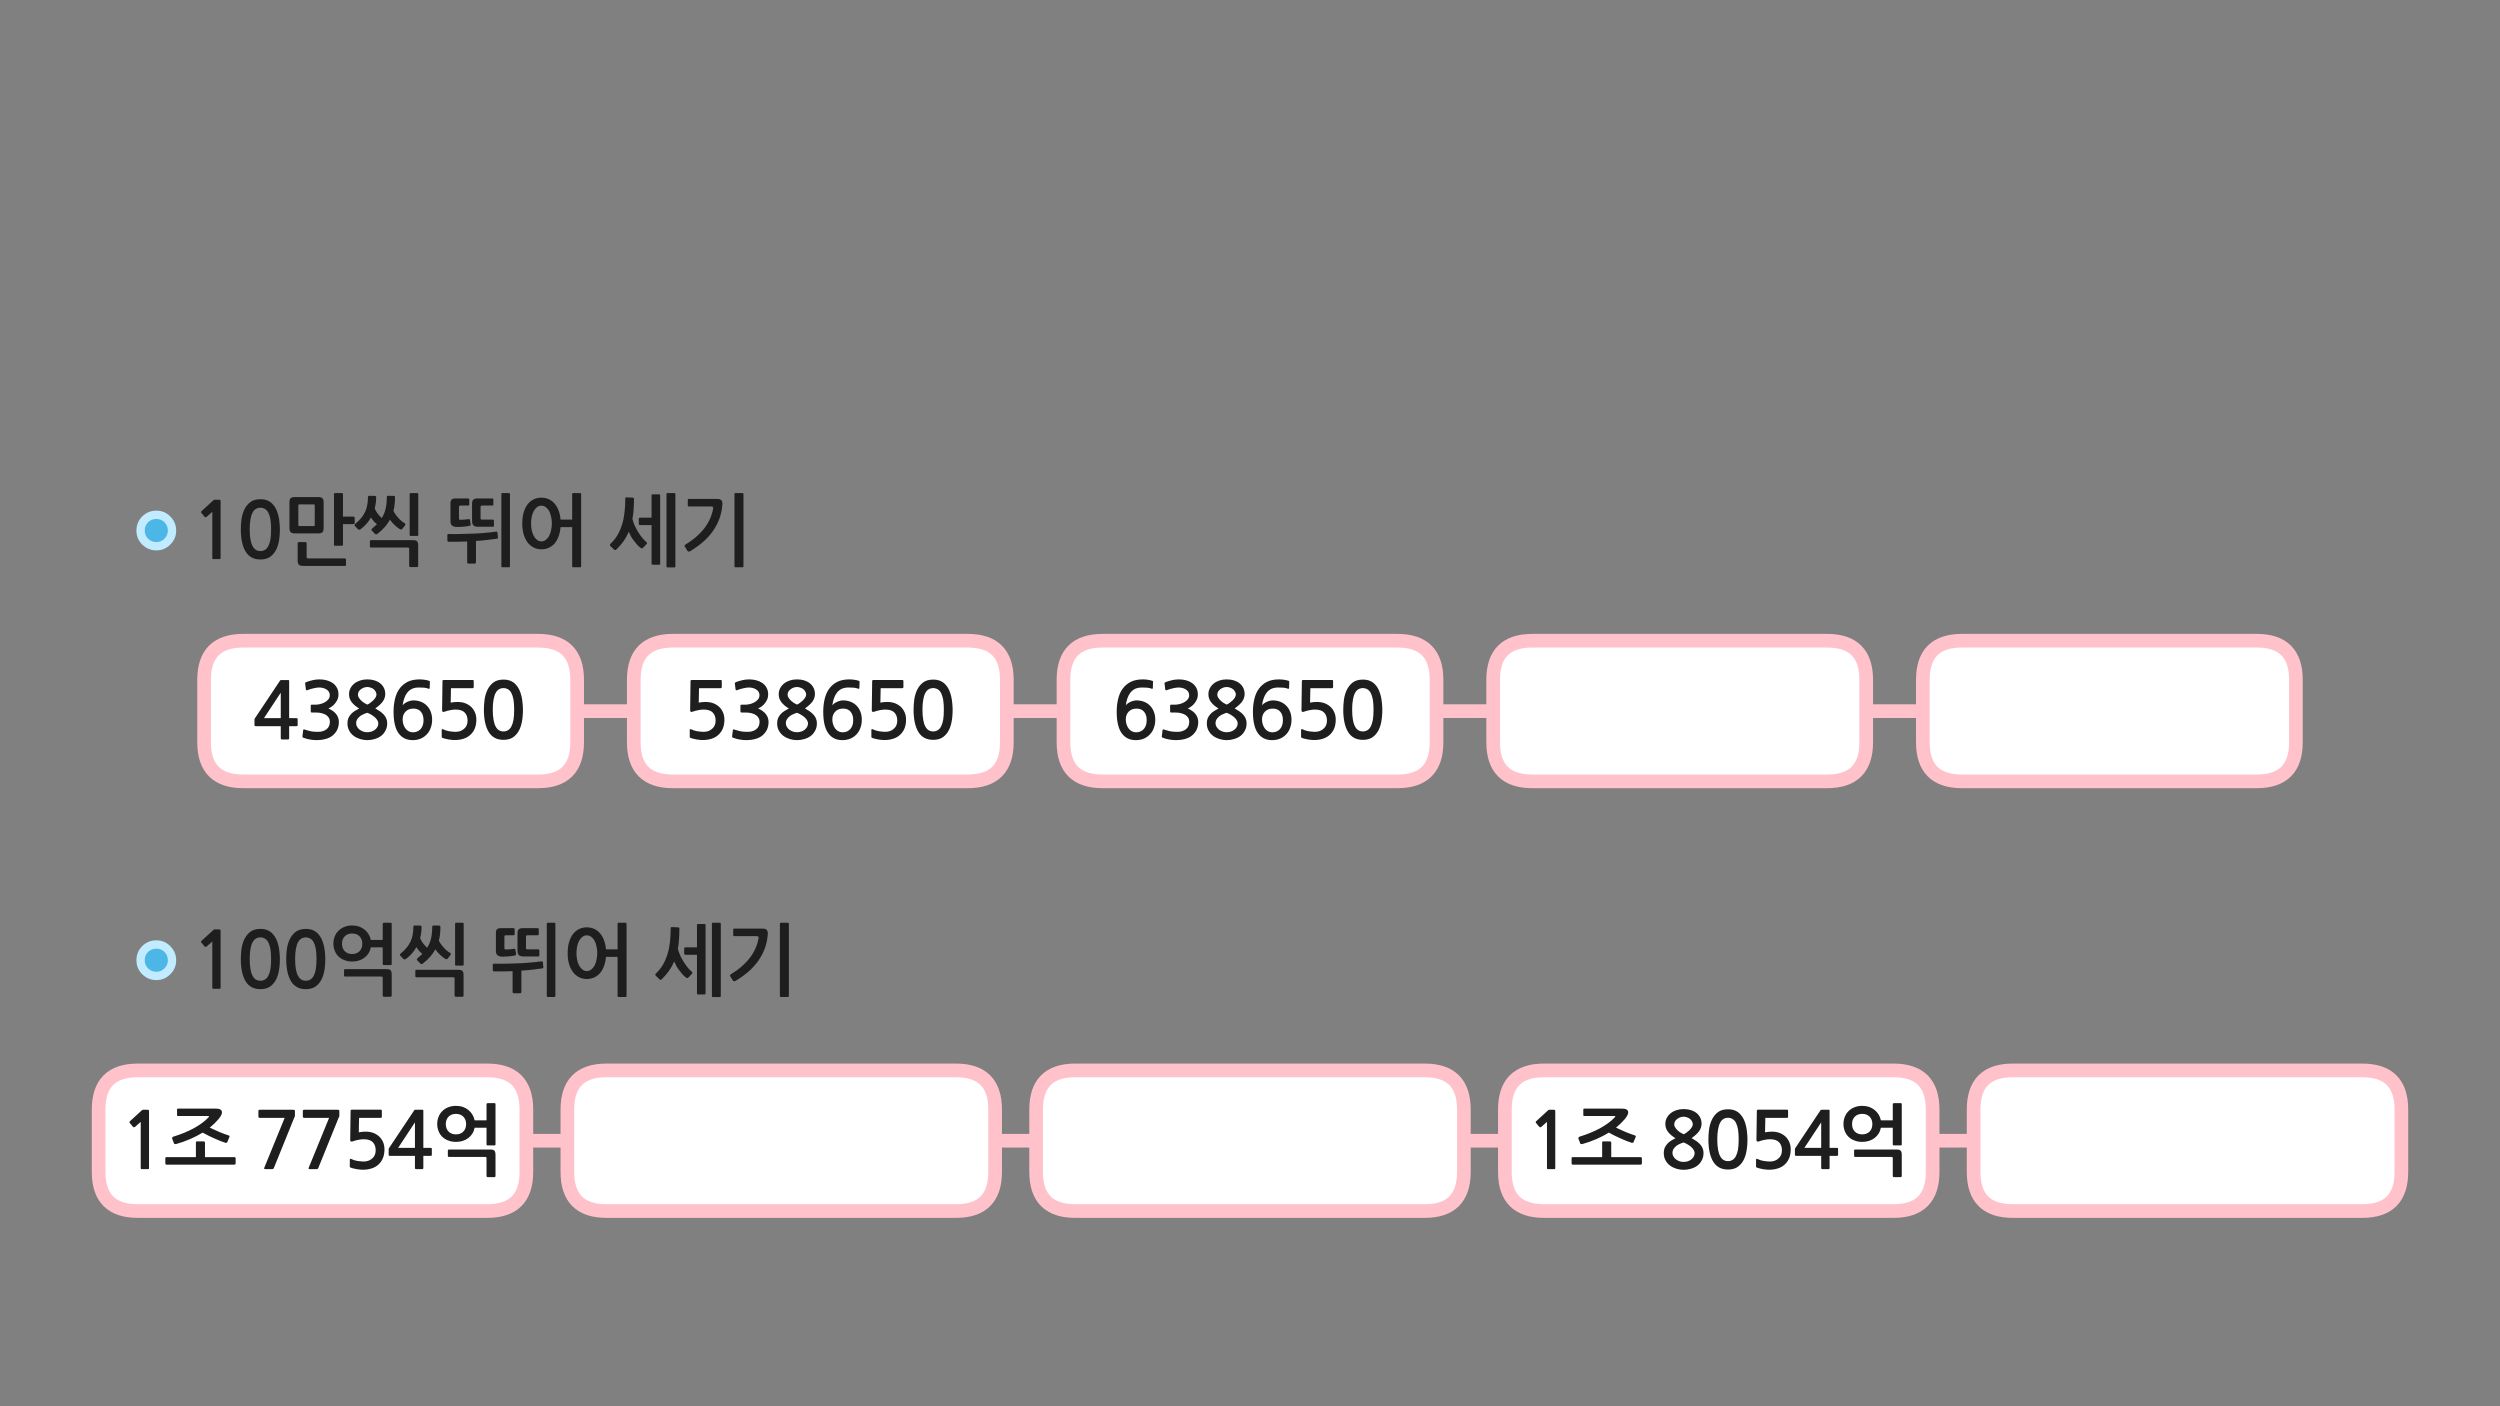 
<svg xmlns="http://www.w3.org/2000/svg" version="1.1" xmlns:xlink="http://www.w3.org/1999/xlink" preserveAspectRatio="none" x="0px" y="0px" width="1280px" height="720px" viewBox="0 0 1280 720">
<rect x="0" y="0" width="1280" height="720" fill="#808080" stroke="none"/>
<defs>
<g id="fdbfdnd454622_copy_6_1_Layer1_0_FILL">
<path fill="#FFFFFF" stroke="none" d="
M 95.5 -16
Q 95.5 -36 75.5 -36
L -75.5 -36
Q -95.5 -36 -95.5 -16
L -95.5 16
Q -95.5 36 -75.5 36
L 75.5 36
Q 95.5 36 95.5 16
L 95.5 -16 Z"/>
</g>

<g id="fdbfdnd454622_copy_6_1_Layer0_0_FILL">
<path fill="#1E1E1E" stroke="none" d="
M -20.55 -11.7
Q -21.3 -10.3 -21.3 -8.6 -21.3 -6.3 -19.9 -4.5 -18.5 -2.7 -16.1 -1.3 -17.3 -0.7 -18.4 0 -19.5 0.7 -20.3 1.6 -21.1 2.5 -21.65 3.65 -22.1 4.8 -22.1 6.3 -22.1 8.45 -21.2 10.05 -20.3 11.7 -18.85 12.75 -17.4 13.8 -15.6 14.35 -13.75 14.9 -11.95 14.9 -10 14.9 -8.2 14.35 -6.3 13.8 -4.9 12.75 -3.5 11.7 -2.65 10.05 -1.75 8.45 -1.75 6.3 -1.75 4.9 -2.2 3.9 -2.6 2.85 -3.4 1.95 -4.2 1.05 -5.3 0.25 -6.45 -0.5 -7.85 -1.35 -5.25 -3.15 -4 -4.9 -2.75 -6.7 -2.75 -8.7 -2.75 -10.45 -3.45 -11.85 -4.15 -13.25 -5.35 -14.2 -6.55 -15.15 -8.25 -15.7 -9.95 -16.2 -11.95 -16.2 -13.9 -16.2 -15.6 -15.65 -17.3 -15.1 -18.55 -14.1 -19.8 -13.1 -20.55 -11.7
M -15.15 -11.2
Q -14.5 -11.7 -13.65 -12 -12.8 -12.3 -11.95 -12.3 -11 -12.3 -10.15 -11.95 -9.3 -11.7 -8.65 -11.15 -8 -10.6 -7.65 -9.9 -7.25 -9.2 -7.25 -8.4 -7.25 -7.7 -7.75 -6.9 -8.25 -6.1 -9 -5.35 -9.75 -4.65 -10.55 -4.1 -11.3 -3.55 -11.95 -3.3 -12.45 -3.5 -13.25 -4 -14.05 -4.45 -14.85 -5.15 -15.6 -5.85 -16.15 -6.65 -16.75 -7.45 -16.75 -8.3 -16.75 -9.25 -16.3 -10 -15.85 -10.7 -15.15 -11.2
M -8.1 3.15
Q -7.3 3.9 -6.8 4.7 -6.3 5.55 -6.3 6.3 -6.3 7.35 -6.8 8.2 -7.3 9.05 -8.1 9.65 -8.9 10.25 -9.9 10.55 -10.95 10.85 -11.95 10.85 -12.9 10.85 -13.95 10.55 -14.95 10.2 -15.8 9.6 -16.6 9 -17.1 8.15 -17.65 7.3 -17.65 6.3 -17.65 5.05 -17.05 4.15 -16.45 3.25 -15.6 2.6 -14.75 1.95 -13.7 1.55 -12.75 1.1 -11.95 0.9 -10.95 1.25 -9.95 1.85 -8.95 2.45 -8.1 3.15
M -51.95 -15.25
Q -51.95 -15.6 -52 -15.7 -52.05 -15.85 -52.35 -15.85
L -56 -15.85
Q -56.4 -15.85 -56.5 -15.75 -56.6 -15.65 -56.8 -15.3
L -69.2 3.3
Q -69.35 3.45 -69.5 3.75 -69.7 4.05 -69.7 4.3
L -69.7 7.3
Q -69.7 7.6 -69.55 7.65 -69.4 7.75 -69.05 7.75
L -56.25 7.75 -56.25 13.85
Q -56.25 14.25 -56.1 14.4 -55.95 14.55 -55.5 14.55
L -52.6 14.55
Q -52.2 14.55 -52.1 14.4 -51.95 14.3 -51.95 13.85
L -51.95 7.75 -48.25 7.75
Q -47.9 7.75 -47.75 7.65 -47.6 7.55 -47.6 7.15
L -47.6 4.25
Q -47.6 3.85 -47.75 3.75 -47.9 3.65 -48.25 3.65
L -51.95 3.65 -51.95 -15.25
M -56.25 3.65
L -64.85 3.65 -56.25 -9.4 -56.25 3.65
M -43.15 -14.85
Q -43.55 -14.65 -43.7 -14.45 -43.85 -14.3 -43.75 -14.05
L -43.4 -11.1
Q -43.3 -10.75 -43.1 -10.65 -42.9 -10.55 -42.4 -10.75 -41.8 -11 -41 -11.25 -40.2 -11.5 -39.4 -11.65 -38.6 -11.85 -37.85 -11.95 -37.15 -12.05 -36.6 -12.05 -35.75 -12.05 -34.8 -11.85 -33.85 -11.65 -33 -11.15 -32.2 -10.7 -31.65 -9.9 -31.15 -9.15 -31.15 -8.15 -31.15 -6.8 -31.95 -5.9 -32.75 -4.95 -33.95 -4.35 -35.1 -3.75 -36.35 -3.5 -37.6 -3.25 -38.45 -3.25
L -40.35 -3.25
Q -40.7 -3.25 -40.8 -3.15 -40.9 -3.1 -40.9 -2.7
L -40.9 0.25
Q -40.9 0.55 -40.8 0.65 -40.7 0.75 -40.35 0.75
L -38.4 0.75
Q -36.45 0.75 -35.1 1.15 -33.7 1.5 -32.8 2.2 -31.95 2.85 -31.5 3.7 -31.1 4.55 -31.1 5.5 -31.1 8.15 -33.05 9.5 -33.7 9.95 -34.45 10.2 -35.25 10.5 -36.1 10.6 -36.95 10.7 -37.85 10.65 -38.75 10.6 -39.55 10.55 -40.65 10.45 -41.7 10.15 -42.75 9.85 -43.8 9.55 -44.35 9.3 -44.55 9.45 -44.75 9.55 -44.8 9.9
L -45.15 12.95
Q -45.2 13.3 -45 13.45 -44.85 13.65 -44.45 13.75 -43 14.3 -41.25 14.6 -39.5 14.9 -37.75 14.9 -35.45 14.9 -33.3 14.3 -31.15 13.75 -29.65 12.5 -28.15 11.25 -27.3 9.5 -26.5 7.7 -26.5 5.6 -26.5 3.4 -27.85 1.6 -29.2 -0.15 -31.85 -1.3 -30.75 -1.8 -29.8 -2.55 -28.85 -3.3 -28.15 -4.3 -27.45 -5.25 -27.05 -6.3 -26.7 -7.4 -26.7 -8.5 -26.7 -10.5 -27.55 -12 -28.4 -13.5 -29.75 -14.4 -31.05 -15.3 -32.8 -15.75 -34.55 -16.2 -36.35 -16.2 -38.05 -16.2 -39.7 -15.85 -41.4 -15.45 -43.15 -14.85
M 57.8 -16.1
Q 54.6 -16.1 52.65 -14.65 50.7 -13.15 49.6 -10.9 48.5 -8.6 48.1 -5.9 47.75 -3.15 47.75 -0.7 47.75 6.65 50.2 10.7 52.65 14.75 57.8 14.75 60.35 14.75 62.2 13.75 64.05 12.65 65.3 10.7 66.55 8.75 67.15 5.85 67.75 2.95 67.75 -0.7 67.75 -2.35 67.55 -4.1 67.4 -5.9 67 -7.6 66.6 -9.3 65.9 -10.85 65.2 -12.4 64.05 -13.6 63 -14.75 61.4 -15.45 59.85 -16.1 57.8 -16.1
M 55.5 -11.15
Q 56.5 -11.75 57.8 -11.75 59 -11.75 60.05 -11.15 61.05 -10.6 61.8 -9.3 62.5 -7.95 62.9 -5.85 63.25 -3.7 63.25 -0.7 63.25 2.4 62.9 4.55 62.5 6.65 61.8 7.95 61.05 9.3 60.05 9.85 59 10.45 57.8 10.45 56.5 10.45 55.5 9.85 54.5 9.3 53.8 7.95 53.05 6.65 52.7 4.55 52.3 2.4 52.3 -0.7 52.3 -3.7 52.7 -5.85 53.05 -7.95 53.8 -9.3 54.5 -10.6 55.5 -11.15
M 38.05 -4.05
Q 36.3 -4.65 34.3 -4.65 32.35 -4.65 30.75 -4.3
L 30.9 -11.7 42.05 -11.7
Q 42.3 -11.7 42.45 -11.9 42.55 -12.05 42.55 -12.3
L 42.55 -15.35
Q 42.55 -15.55 42.45 -15.7 42.3 -15.9 42.05 -15.9
L 27.4 -15.9
Q 26.8 -15.9 26.7 -15.75 26.55 -15.65 26.55 -15.2
L 26.35 -0.45
Q 26.35 0.9 27.9 0.25 29.15 -0.2 30.55 -0.45 31.95 -0.75 33.25 -0.75 36.55 -0.75 37.95 0.8 39.4 2.3 39.4 4.9 39.4 7.6 37.6 9.1 35.9 10.65 33.2 10.65 32.5 10.65 31.65 10.55 30.85 10.5 30 10.35 29.15 10.15 28.35 9.95 27.55 9.7 27 9.4 26.15 9 26.15 9.7
L 26.15 12.95
Q 26.15 13.25 26.15 13.4 26.2 13.5 26.45 13.7 27.1 14 28.05 14.2 28.95 14.45 29.9 14.6 30.85 14.7 31.65 14.8 32.5 14.85 32.9 14.85 35.2 14.85 37.25 14.2 39.35 13.55 40.75 12.25 43.9 9.45 43.9 4.4 43.9 2.3 43.15 0.65 42.4 -1.05 41.1 -2.25 39.8 -3.4 38.05 -4.05
M 20.1 -14.95
Q 20.15 -15.35 19.8 -15.45 18.9 -15.8 17.45 -16 16.05 -16.2 14.9 -16.2 11.15 -16.2 8.6 -14.9 6.05 -13.55 4.45 -11.3 2.9 -9.1 2.2 -6.05 1.5 -3.05 1.5 0.35 1.5 7.8 4.05 11.35 6.6 14.9 11.3 14.9 13.6 14.9 15.45 14.1 17.3 13.3 18.6 11.85 19.9 10.5 20.55 8.55 21.25 6.7 21.25 4.5 21.25 2.2 20.55 0.4 19.85 -1.45 18.55 -2.75 17.3 -4.05 15.5 -4.75 13.75 -5.45 11.55 -5.45 10.8 -5.45 10 -5.2 9.2 -5 8.45 -4.65 7.7 -4.3 7.1 -3.85 6.5 -3.4 6.15 -2.9 6.4 -4.85 7 -6.55 7.55 -8.2 8.55 -9.45 9.55 -10.7 11 -11.4 12.5 -12.05 14.55 -12.05 15.95 -12.05 17.15 -11.95 18.3 -11.85 19.35 -11.45 19.9 -11.2 20 -11.75
L 20.1 -14.95
M 15.5 0.35
Q 16.85 1.9 16.85 4.7 16.85 7.55 15.35 9.25 13.8 10.9 11.4 10.9 10.3 10.9 9.3 10.4 8.35 9.9 7.65 9 6.95 8.1 6.55 6.85 6.15 5.7 6.15 4.3 6.15 1.85 7.65 0.3 9.1 -1.25 11.7 -1.25 14.15 -1.25 15.5 0.35 Z"/>
</g>

<g id="bfdbdfbdfndfn_0_Layer1_0_FILL">
<path fill="#C1EBFF" stroke="none" d="
M -7.15 -7.25
Q -7.179 -7.188 -7.25 -7.15 -10.161 -4.123 -10.15 0.05 -10.147 4.256 -7.2 7.2
L -7.15 7.25
Q -4.123 10.211 0.05 10.2 4.249 10.196 7.15 7.25 7.188 7.238 7.2 7.2 10.213 4.233 10.2 0.05 10.213 -4.14 7.15 -7.2
L 7.2 -7.15
Q 4.303 -10.146 0.05 -10.15 -4.123 -10.161 -7.15 -7.25
M -1.55 -1.5
Q -1.512 -1.512 -1.5 -1.55 -0.825 -2.14 0.05 -2.15 0.897 -2.154 1.45 -1.55
L 1.5 -1.55
Q 2.187 -0.86 2.2 0.05 2.187 0.914 1.55 1.5 1.512 1.571 1.45 1.6 0.897 2.204 0.05 2.2 -0.877 2.189 -1.55 1.5
L -1.55 1.55
Q -2.153 0.944 -2.15 0.05 -2.14 -0.825 -1.55 -1.5 Z"/>
</g>

<g id="bfdbdfbdfndfn_0_Layer0_0_FILL">
<path fill="#4CB6E6" stroke="none" d="
M 4.2 -4.2
Q 2.5 -5.9 0.05 -5.9 -2.4 -5.9 -4.2 -4.2 -5.9 -2.4 -5.9 0.05 -5.9 2.5 -4.2 4.2 -2.4 5.95 0.05 5.95 2.5 5.95 4.2 4.2 5.95 2.5 5.95 0.05 5.95 -2.4 4.2 -4.2 Z"/>
</g>

<g id="fdbfdnd454622_copy_7_1_Layer1_0_FILL">
<path fill="#FFFFFF" stroke="none" d="
M 109.5 -16
Q 109.5 -36 89.5 -36
L -89.5 -36
Q -109.5 -36 -109.5 -16
L -109.5 16
Q -109.5 36 -89.5 36
L 89.5 36
Q 109.5 36 109.5 16
L 109.5 -16 Z"/>
</g>

<g id="fdbfdnd454622_copy_7_1_Layer0_0_FILL">
<path fill="#1E1E1E" stroke="none" d="
M 93.7 7.3
Q 93.7 5.75 93.15 5.1 92.6 4.5 91.05 4.5
L 69.9 4.5
Q 69.7 4.5 69.5 4.6 69.3 4.7 69.3 5
L 69.3 7.85
Q 69.3 8.05 69.5 8.2 69.7 8.3 69.9 8.3
L 88.4 8.3
Q 88.8 8.3 88.95 8.45 89.1 8.55 89.1 9
L 89.1 18.1
Q 89.1 18.3 89.25 18.45 89.45 18.65 89.7 18.65
L 93.15 18.65
Q 93.35 18.65 93.5 18.45 93.7 18.3 93.7 18.1
L 93.7 7.3
M 79.8 -15.75
Q 78.55 -16.75 76.9 -17.35 75.3 -17.85 73.4 -17.85 71.3 -17.85 69.55 -17.15 67.75 -16.45 66.5 -15.2 65.2 -13.95 64.55 -12.25 63.85 -10.5 63.85 -8.6 63.85 -6.6 64.55 -4.9 65.2 -3.2 66.5 -1.95 67.75 -0.75 69.55 -0.1 71.3 0.6 73.4 0.6 75.3 0.6 76.9 0.1 78.55 -0.45 79.8 -1.4 81.05 -2.35 81.85 -3.65 82.7 -5 83 -6.65
L 89.1 -6.65 89.1 1.85
Q 89.1 2.4 89.65 2.4
L 93.2 2.4
Q 93.7 2.4 93.7 1.85
L 93.7 -18.7
Q 93.7 -19.25 93.25 -19.25
L 89.7 -19.25
Q 89.5 -19.25 89.3 -19.1 89.1 -18.95 89.1 -18.7
L 89.1 -10.45 83 -10.45
Q 82.7 -12.05 81.85 -13.4 81.05 -14.75 79.8 -15.75
M 68.25 -8.5
Q 68.25 -10.9 69.7 -12.35 71.15 -13.75 73.4 -13.75 75.8 -13.75 77.2 -12.35 78.65 -10.9 78.65 -8.5 78.65 -6.1 77.2 -4.65 75.8 -3.25 73.4 -3.25 71.15 -3.25 69.7 -4.65 68.25 -6.1 68.25 -8.5
M 56.75 -15.25
Q 56.75 -15.6 56.7 -15.7 56.65 -15.85 56.35 -15.85
L 52.7 -15.85
Q 52.3 -15.85 52.2 -15.75 52.1 -15.65 51.9 -15.3
L 39.5 3.3
Q 39.35 3.45 39.2 3.75 39 4.05 39 4.3
L 39 7.3
Q 39 7.6 39.15 7.65 39.3 7.75 39.65 7.75
L 52.45 7.75 52.45 13.85
Q 52.45 14.25 52.6 14.4 52.75 14.55 53.2 14.55
L 56.1 14.55
Q 56.5 14.55 56.6 14.4 56.75 14.3 56.75 13.85
L 56.75 7.75 60.45 7.75
Q 60.8 7.75 60.95 7.65 61.1 7.55 61.1 7.15
L 61.1 4.25
Q 61.1 3.85 60.95 3.75 60.8 3.65 60.45 3.65
L 56.75 3.65 56.75 -15.25
M 52.45 3.65
L 43.85 3.65 52.45 -9.4 52.45 3.65
M 19.5 -15.2
L 19.3 -0.45
Q 19.3 0.9 20.85 0.25 22.1 -0.2 23.5 -0.45 24.9 -0.75 26.2 -0.75 29.5 -0.75 30.9 0.8 32.35 2.3 32.35 4.9 32.35 7.6 30.55 9.1 28.85 10.65 26.15 10.65 25.45 10.65 24.6 10.55 23.8 10.5 22.95 10.35 22.1 10.15 21.3 9.95 20.5 9.7 19.95 9.4 19.1 9 19.1 9.7
L 19.1 12.95
Q 19.1 13.25 19.1 13.4 19.15 13.5 19.4 13.7 20.05 14 21 14.2 21.9 14.45 22.85 14.6 23.8 14.7 24.6 14.8 25.45 14.85 25.85 14.85 28.15 14.85 30.2 14.2 32.3 13.55 33.7 12.25 36.85 9.45 36.85 4.4 36.85 2.3 36.1 0.65 35.35 -1.05 34.05 -2.25 32.75 -3.4 31 -4.05 29.25 -4.65 27.25 -4.65 25.3 -4.65 23.7 -4.3
L 23.85 -11.7 35 -11.7
Q 35.25 -11.7 35.4 -11.9 35.5 -12.05 35.5 -12.3
L 35.5 -15.35
Q 35.5 -15.55 35.4 -15.7 35.25 -15.9 35 -15.9
L 20.35 -15.9
Q 19.75 -15.9 19.65 -15.75 19.5 -15.65 19.5 -15.2
M 13.5 -12.05
Q 13.75 -12.35 13.75 -12.7
L 13.75 -15.1
Q 13.75 -15.55 13.6 -15.7 13.45 -15.85 12.75 -15.85
L -4.25 -15.85
Q -4.95 -15.85 -4.95 -15.2
L -4.95 -12.4
Q -4.95 -12.05 -4.75 -11.9 -4.55 -11.7 -4.25 -11.7
L 8.5 -11.7 -1.95 13.85
Q -2.1 14.3 -1.95 14.4 -1.8 14.55 -1.2 14.55
L 2.05 14.55
Q 2.45 14.55 2.6 14.45 2.75 14.3 2.95 14
L 13.5 -12.05
M -27.5 -11.9
Q -27.3 -11.7 -27 -11.7
L -14.25 -11.7 -24.7 13.85
Q -24.85 14.3 -24.7 14.4 -24.55 14.55 -23.95 14.55
L -20.7 14.55
Q -20.3 14.55 -20.15 14.45 -20 14.3 -19.8 14
L -9.25 -12.05
Q -9 -12.35 -9 -12.7
L -9 -15.1
Q -9 -15.55 -9.15 -15.7 -9.3 -15.85 -10 -15.85
L -27 -15.85
Q -27.7 -15.85 -27.7 -15.2
L -27.7 -12.4
Q -27.7 -12.05 -27.5 -11.9
M -39.35 11.65
L -39.35 8.95
Q -39.35 8.75 -39.55 8.55 -39.75 8.4 -39.95 8.4
L -55.05 8.4 -55.05 0.9
Q -55.05 0.7 -55.25 0.55 -55.4 0.35 -55.65 0.35
L -59.15 0.35
Q -59.7 0.35 -59.7 0.9
L -59.7 8.4 -74.75 8.4
Q -75.35 8.4 -75.35 8.95
L -75.35 11.65
Q -75.35 11.85 -75.2 12.05 -75.05 12.25 -74.75 12.25
L -39.95 12.25
Q -39.75 12.25 -39.55 12.05 -39.35 11.85 -39.35 11.65
M -68.8 -16.45
Q -69.35 -16.45 -69.35 -15.95
L -69.35 -13.15
Q -69.35 -12.65 -68.8 -12.65
L -53.55 -12.65
Q -52.95 -12.65 -52.95 -12.45 -52.95 -12.25 -53.4 -11.8 -56.15 -8.95 -60.65 -6.45 -65.2 -3.95 -71.35 -2.05 -71.6 -2 -71.75 -1.7 -71.95 -1.35 -71.85 -1.05
L -70.9 1.4
Q -70.85 1.6 -70.45 1.7 -70.15 1.75 -69.85 1.7 -66.2 0.7 -62.75 -0.8 -59.3 -2.3 -56.25 -4.15 -54.8 -3.35 -53.3 -2.6 -51.75 -1.85 -50.2 -1.15 -48.7 -0.45 -47.25 0.1 -45.85 0.65 -44.65 1.05 -44.35 1.1 -44.05 1.05 -43.7 0.95 -43.6 0.7
L -42.55 -1.9
Q -42.25 -2.5 -42.9 -2.7 -43.8 -3 -45.05 -3.45 -46.3 -3.95 -47.65 -4.45 -48.95 -5.05 -50.3 -5.65 -51.6 -6.25 -52.6 -6.7 -50.2 -8.65 -48.3 -10.85 -46.35 -13.1 -46.35 -14.5 -46.35 -15.45 -47.15 -15.95 -47.9 -16.45 -49.55 -16.45
L -68.8 -16.45
M -83.7 -14.75
Q -83.7 -15.55 -83.85 -15.7 -83.95 -15.85 -84.65 -15.85
L -86.75 -15.85
Q -86.9 -15.85 -87.1 -15.75 -87.3 -15.7 -87.35 -15.6
L -93.5 -9.95
Q -93.7 -9.75 -93.7 -9.55 -93.75 -9.3 -93.6 -9.15
L -91.8 -7
Q -91.65 -6.85 -91.4 -6.9 -91.15 -6.9 -90.9 -7.05
L -87.95 -9.65 -87.95 14.05
Q -87.95 14.55 -87.4 14.55
L -84.2 14.55
Q -83.7 14.55 -83.7 14.05
L -83.7 -14.75 Z"/>
</g>

<g id="fdbfdnd454622_copy_6_2_Layer1_0_FILL">
<path fill="#FFFFFF" stroke="none" d="
M 95.5 -16
Q 95.5 -36 75.5 -36
L -75.5 -36
Q -95.5 -36 -95.5 -16
L -95.5 16
Q -95.5 36 -75.5 36
L 75.5 36
Q 95.5 36 95.5 16
L 95.5 -16 Z"/>
</g>

<g id="fdbfdnd454622_copy_6_2_Layer0_0_FILL">
<path fill="#1E1E1E" stroke="none" d="
M -20.55 -11.7
Q -21.3 -10.3 -21.3 -8.6 -21.3 -6.3 -19.9 -4.5 -18.5 -2.7 -16.1 -1.3 -17.3 -0.7 -18.4 0 -19.5 0.7 -20.3 1.6 -21.1 2.5 -21.65 3.65 -22.1 4.8 -22.1 6.3 -22.1 8.45 -21.2 10.05 -20.3 11.7 -18.85 12.75 -17.4 13.8 -15.6 14.35 -13.75 14.9 -11.95 14.9 -10 14.9 -8.2 14.35 -6.3 13.8 -4.9 12.75 -3.5 11.7 -2.65 10.05 -1.75 8.45 -1.75 6.3 -1.75 4.9 -2.2 3.9 -2.6 2.85 -3.4 1.95 -4.2 1.05 -5.3 0.25 -6.45 -0.5 -7.85 -1.35 -5.25 -3.15 -4 -4.9 -2.75 -6.7 -2.75 -8.7 -2.75 -10.45 -3.45 -11.85 -4.15 -13.25 -5.35 -14.2 -6.55 -15.15 -8.25 -15.7 -9.95 -16.2 -11.95 -16.2 -13.9 -16.2 -15.6 -15.65 -17.3 -15.1 -18.55 -14.1 -19.8 -13.1 -20.55 -11.7
M -15.15 -11.2
Q -14.5 -11.7 -13.65 -12 -12.8 -12.3 -11.95 -12.3 -11 -12.3 -10.15 -11.95 -9.3 -11.7 -8.65 -11.15 -8 -10.6 -7.65 -9.9 -7.25 -9.2 -7.25 -8.4 -7.25 -7.7 -7.75 -6.9 -8.25 -6.1 -9 -5.35 -9.75 -4.65 -10.55 -4.1 -11.3 -3.55 -11.95 -3.3 -12.45 -3.5 -13.25 -4 -14.05 -4.45 -14.85 -5.15 -15.6 -5.85 -16.15 -6.65 -16.75 -7.45 -16.75 -8.3 -16.75 -9.25 -16.3 -10 -15.85 -10.7 -15.15 -11.2
M -8.1 3.15
Q -7.3 3.9 -6.8 4.7 -6.3 5.55 -6.3 6.3 -6.3 7.35 -6.8 8.2 -7.3 9.05 -8.1 9.65 -8.9 10.25 -9.9 10.55 -10.95 10.85 -11.95 10.85 -12.9 10.85 -13.95 10.55 -14.95 10.2 -15.8 9.6 -16.6 9 -17.1 8.15 -17.65 7.3 -17.65 6.3 -17.65 5.05 -17.05 4.15 -16.45 3.25 -15.6 2.6 -14.75 1.95 -13.7 1.55 -12.75 1.1 -11.95 0.9 -10.95 1.25 -9.95 1.85 -8.95 2.45 -8.1 3.15
M -43.15 -14.85
Q -43.55 -14.65 -43.7 -14.45 -43.85 -14.3 -43.75 -14.05
L -43.4 -11.1
Q -43.3 -10.75 -43.1 -10.65 -42.9 -10.55 -42.4 -10.75 -41.8 -11 -41 -11.25 -40.2 -11.5 -39.4 -11.65 -38.6 -11.85 -37.85 -11.95 -37.15 -12.05 -36.6 -12.05 -35.75 -12.05 -34.8 -11.85 -33.85 -11.65 -33 -11.15 -32.2 -10.7 -31.65 -9.9 -31.15 -9.15 -31.15 -8.15 -31.15 -6.8 -31.95 -5.9 -32.75 -4.95 -33.95 -4.35 -35.1 -3.75 -36.35 -3.5 -37.6 -3.25 -38.45 -3.25
L -40.35 -3.25
Q -40.7 -3.25 -40.8 -3.15 -40.9 -3.1 -40.9 -2.7
L -40.9 0.25
Q -40.9 0.55 -40.8 0.65 -40.7 0.75 -40.35 0.75
L -38.4 0.75
Q -36.45 0.75 -35.1 1.15 -33.7 1.5 -32.8 2.2 -31.95 2.85 -31.5 3.7 -31.1 4.55 -31.1 5.5 -31.1 8.15 -33.05 9.5 -33.7 9.95 -34.45 10.2 -35.25 10.5 -36.1 10.6 -36.95 10.7 -37.85 10.65 -38.75 10.6 -39.55 10.55 -40.65 10.45 -41.7 10.15 -42.75 9.85 -43.8 9.55 -44.35 9.3 -44.55 9.45 -44.75 9.55 -44.8 9.9
L -45.15 12.95
Q -45.2 13.3 -45 13.45 -44.85 13.65 -44.45 13.75 -43 14.3 -41.25 14.6 -39.5 14.9 -37.75 14.9 -35.45 14.9 -33.3 14.3 -31.15 13.75 -29.65 12.5 -28.15 11.25 -27.3 9.5 -26.5 7.7 -26.5 5.6 -26.5 3.4 -27.85 1.6 -29.2 -0.15 -31.85 -1.3 -30.75 -1.8 -29.8 -2.55 -28.85 -3.3 -28.15 -4.3 -27.45 -5.25 -27.05 -6.3 -26.7 -7.4 -26.7 -8.5 -26.7 -10.5 -27.55 -12 -28.4 -13.5 -29.75 -14.4 -31.05 -15.3 -32.8 -15.75 -34.55 -16.2 -36.35 -16.2 -38.05 -16.2 -39.7 -15.85 -41.4 -15.45 -43.15 -14.85
M -62.25 -4.3
L -62.1 -11.7 -50.95 -11.7
Q -50.7 -11.7 -50.55 -11.9 -50.45 -12.05 -50.45 -12.3
L -50.45 -15.35
Q -50.45 -15.55 -50.55 -15.7 -50.7 -15.9 -50.95 -15.9
L -65.6 -15.9
Q -66.2 -15.9 -66.3 -15.75 -66.45 -15.65 -66.45 -15.2
L -66.65 -0.45
Q -66.65 0.9 -65.1 0.25 -63.85 -0.2 -62.45 -0.45 -61.05 -0.75 -59.75 -0.75 -56.45 -0.75 -55.05 0.8 -53.6 2.3 -53.6 4.9 -53.6 7.6 -55.4 9.1 -57.1 10.65 -59.8 10.65 -60.5 10.65 -61.35 10.55 -62.15 10.5 -63 10.35 -63.85 10.15 -64.65 9.95 -65.45 9.7 -66 9.4 -66.85 9 -66.85 9.7
L -66.85 12.95
Q -66.85 13.25 -66.85 13.4 -66.8 13.5 -66.55 13.7 -65.9 14 -64.95 14.2 -64.05 14.45 -63.1 14.6 -62.15 14.7 -61.35 14.8 -60.5 14.85 -60.1 14.85 -57.8 14.85 -55.75 14.2 -53.65 13.55 -52.25 12.25 -49.1 9.45 -49.1 4.4 -49.1 2.3 -49.85 0.65 -50.6 -1.05 -51.9 -2.25 -53.2 -3.4 -54.95 -4.05 -56.7 -4.65 -58.7 -4.65 -60.65 -4.65 -62.25 -4.3
M 57.8 -16.1
Q 54.6 -16.1 52.65 -14.65 50.7 -13.15 49.6 -10.9 48.5 -8.6 48.1 -5.9 47.75 -3.15 47.75 -0.7 47.75 6.65 50.2 10.7 52.65 14.75 57.8 14.75 60.35 14.75 62.2 13.75 64.05 12.65 65.3 10.7 66.55 8.75 67.15 5.85 67.75 2.95 67.75 -0.7 67.75 -2.35 67.55 -4.1 67.4 -5.9 67 -7.6 66.6 -9.3 65.9 -10.85 65.2 -12.4 64.05 -13.6 63 -14.75 61.4 -15.45 59.85 -16.1 57.8 -16.1
M 55.5 -11.15
Q 56.5 -11.75 57.8 -11.75 59 -11.75 60.05 -11.15 61.05 -10.6 61.8 -9.3 62.5 -7.95 62.9 -5.85 63.25 -3.7 63.25 -0.7 63.25 2.4 62.9 4.55 62.5 6.65 61.8 7.95 61.05 9.3 60.05 9.85 59 10.45 57.8 10.45 56.5 10.45 55.5 9.85 54.5 9.3 53.8 7.95 53.05 6.65 52.7 4.55 52.3 2.4 52.3 -0.7 52.3 -3.7 52.7 -5.85 53.05 -7.95 53.8 -9.3 54.5 -10.6 55.5 -11.15
M 38.05 -4.05
Q 36.3 -4.65 34.3 -4.65 32.35 -4.65 30.75 -4.3
L 30.9 -11.7 42.05 -11.7
Q 42.3 -11.7 42.45 -11.9 42.55 -12.05 42.55 -12.3
L 42.55 -15.35
Q 42.55 -15.55 42.45 -15.7 42.3 -15.9 42.05 -15.9
L 27.4 -15.9
Q 26.8 -15.9 26.7 -15.75 26.55 -15.65 26.55 -15.2
L 26.35 -0.45
Q 26.35 0.9 27.9 0.25 29.15 -0.2 30.55 -0.45 31.95 -0.75 33.25 -0.75 36.55 -0.75 37.95 0.8 39.4 2.3 39.4 4.9 39.4 7.6 37.6 9.1 35.9 10.65 33.2 10.65 32.5 10.65 31.65 10.55 30.85 10.5 30 10.35 29.15 10.15 28.35 9.95 27.55 9.7 27 9.4 26.15 9 26.15 9.7
L 26.15 12.95
Q 26.15 13.25 26.15 13.4 26.2 13.5 26.45 13.7 27.1 14 28.05 14.2 28.95 14.45 29.9 14.6 30.85 14.7 31.65 14.8 32.5 14.85 32.9 14.85 35.2 14.85 37.25 14.2 39.35 13.55 40.75 12.25 43.9 9.45 43.9 4.4 43.9 2.3 43.15 0.65 42.4 -1.05 41.1 -2.25 39.8 -3.4 38.05 -4.05
M 20.1 -14.95
Q 20.15 -15.35 19.8 -15.45 18.9 -15.8 17.45 -16 16.05 -16.2 14.9 -16.2 11.15 -16.2 8.6 -14.9 6.05 -13.55 4.45 -11.3 2.9 -9.1 2.2 -6.05 1.5 -3.05 1.5 0.35 1.5 7.8 4.05 11.35 6.6 14.9 11.3 14.9 13.6 14.9 15.45 14.1 17.3 13.3 18.6 11.85 19.9 10.5 20.55 8.55 21.25 6.7 21.25 4.5 21.25 2.2 20.55 0.4 19.85 -1.45 18.55 -2.75 17.3 -4.05 15.5 -4.75 13.75 -5.45 11.55 -5.45 10.8 -5.45 10 -5.2 9.2 -5 8.45 -4.65 7.7 -4.3 7.1 -3.85 6.5 -3.4 6.15 -2.9 6.4 -4.85 7 -6.55 7.55 -8.2 8.55 -9.45 9.55 -10.7 11 -11.4 12.5 -12.05 14.55 -12.05 15.95 -12.05 17.15 -11.95 18.3 -11.85 19.35 -11.45 19.9 -11.2 20 -11.75
L 20.1 -14.95
M 15.5 0.35
Q 16.85 1.9 16.85 4.7 16.85 7.55 15.35 9.25 13.8 10.9 11.4 10.9 10.3 10.9 9.3 10.4 8.35 9.9 7.65 9 6.95 8.1 6.55 6.85 6.15 5.7 6.15 4.3 6.15 1.85 7.65 0.3 9.1 -1.25 11.7 -1.25 14.15 -1.25 15.5 0.35 Z"/>
</g>

<g id="fdbfdnd454622_copy_6_3_Layer1_0_FILL">
<path fill="#FFFFFF" stroke="none" d="
M 95.5 -16
Q 95.5 -36 75.5 -36
L -75.5 -36
Q -95.5 -36 -95.5 -16
L -95.5 16
Q -95.5 36 -75.5 36
L 75.5 36
Q 95.5 36 95.5 16
L 95.5 -16 Z"/>
</g>

<g id="fdbfdnd454622_copy_6_3_Layer0_0_FILL">
<path fill="#1E1E1E" stroke="none" d="
M -20.55 -11.7
Q -21.3 -10.3 -21.3 -8.6 -21.3 -6.3 -19.9 -4.5 -18.5 -2.7 -16.1 -1.3 -17.3 -0.7 -18.4 0 -19.5 0.7 -20.3 1.6 -21.1 2.5 -21.65 3.65 -22.1 4.8 -22.1 6.3 -22.1 8.45 -21.2 10.05 -20.3 11.7 -18.85 12.75 -17.4 13.8 -15.6 14.35 -13.75 14.9 -11.95 14.9 -10 14.9 -8.2 14.35 -6.3 13.8 -4.9 12.75 -3.5 11.7 -2.65 10.05 -1.75 8.45 -1.75 6.3 -1.75 4.9 -2.2 3.9 -2.6 2.85 -3.4 1.95 -4.2 1.05 -5.3 0.25 -6.45 -0.5 -7.85 -1.35 -5.25 -3.15 -4 -4.9 -2.75 -6.7 -2.75 -8.7 -2.75 -10.45 -3.45 -11.85 -4.15 -13.25 -5.35 -14.2 -6.55 -15.15 -8.25 -15.7 -9.95 -16.2 -11.95 -16.2 -13.9 -16.2 -15.6 -15.65 -17.3 -15.1 -18.55 -14.1 -19.8 -13.1 -20.55 -11.7
M -15.15 -11.2
Q -14.5 -11.7 -13.65 -12 -12.8 -12.3 -11.95 -12.3 -11 -12.3 -10.15 -11.95 -9.3 -11.7 -8.65 -11.15 -8 -10.6 -7.65 -9.9 -7.25 -9.2 -7.25 -8.4 -7.25 -7.7 -7.75 -6.9 -8.25 -6.1 -9 -5.35 -9.75 -4.65 -10.55 -4.1 -11.3 -3.55 -11.95 -3.3 -12.45 -3.5 -13.25 -4 -14.05 -4.45 -14.85 -5.15 -15.6 -5.85 -16.15 -6.65 -16.75 -7.45 -16.75 -8.3 -16.75 -9.25 -16.3 -10 -15.85 -10.7 -15.15 -11.2
M -8.1 3.15
Q -7.3 3.9 -6.8 4.7 -6.3 5.55 -6.3 6.3 -6.3 7.35 -6.8 8.2 -7.3 9.05 -8.1 9.65 -8.9 10.25 -9.9 10.55 -10.95 10.85 -11.95 10.85 -12.9 10.85 -13.95 10.55 -14.95 10.2 -15.8 9.6 -16.6 9 -17.1 8.15 -17.65 7.3 -17.65 6.3 -17.65 5.05 -17.05 4.15 -16.45 3.25 -15.6 2.6 -14.75 1.95 -13.7 1.55 -12.75 1.1 -11.95 0.9 -10.95 1.25 -9.95 1.85 -8.95 2.45 -8.1 3.15
M -43.15 -14.85
Q -43.55 -14.65 -43.7 -14.45 -43.85 -14.3 -43.75 -14.05
L -43.4 -11.1
Q -43.3 -10.75 -43.1 -10.65 -42.9 -10.55 -42.4 -10.75 -41.8 -11 -41 -11.25 -40.2 -11.5 -39.4 -11.65 -38.6 -11.85 -37.85 -11.95 -37.15 -12.05 -36.6 -12.05 -35.75 -12.05 -34.8 -11.85 -33.85 -11.65 -33 -11.15 -32.2 -10.7 -31.65 -9.9 -31.15 -9.15 -31.15 -8.15 -31.15 -6.8 -31.95 -5.9 -32.75 -4.95 -33.95 -4.35 -35.1 -3.75 -36.35 -3.5 -37.6 -3.25 -38.45 -3.25
L -40.35 -3.25
Q -40.7 -3.25 -40.8 -3.15 -40.9 -3.1 -40.9 -2.7
L -40.9 0.25
Q -40.9 0.55 -40.8 0.65 -40.7 0.75 -40.35 0.75
L -38.4 0.75
Q -36.45 0.75 -35.1 1.15 -33.7 1.5 -32.8 2.2 -31.95 2.85 -31.5 3.7 -31.1 4.55 -31.1 5.5 -31.1 8.15 -33.05 9.5 -33.7 9.95 -34.45 10.2 -35.25 10.5 -36.1 10.6 -36.95 10.7 -37.85 10.65 -38.75 10.6 -39.55 10.55 -40.65 10.45 -41.7 10.15 -42.75 9.85 -43.8 9.55 -44.35 9.3 -44.55 9.45 -44.75 9.55 -44.8 9.9
L -45.15 12.95
Q -45.2 13.3 -45 13.45 -44.85 13.65 -44.45 13.75 -43 14.3 -41.25 14.6 -39.5 14.9 -37.75 14.9 -35.45 14.9 -33.3 14.3 -31.15 13.75 -29.65 12.5 -28.15 11.25 -27.3 9.5 -26.5 7.7 -26.5 5.6 -26.5 3.4 -27.85 1.6 -29.2 -0.15 -31.85 -1.3 -30.75 -1.8 -29.8 -2.55 -28.85 -3.3 -28.15 -4.3 -27.45 -5.25 -27.05 -6.3 -26.7 -7.4 -26.7 -8.5 -26.7 -10.5 -27.55 -12 -28.4 -13.5 -29.75 -14.4 -31.05 -15.3 -32.8 -15.75 -34.55 -16.2 -36.35 -16.2 -38.05 -16.2 -39.7 -15.85 -41.4 -15.45 -43.15 -14.85
M -61.3 -4.65
Q -62.05 -4.3 -62.65 -3.85 -63.25 -3.4 -63.6 -2.9 -63.35 -4.85 -62.75 -6.55 -62.2 -8.2 -61.2 -9.45 -60.2 -10.7 -58.75 -11.4 -57.25 -12.05 -55.2 -12.05 -53.8 -12.05 -52.6 -11.95 -51.45 -11.85 -50.4 -11.45 -49.85 -11.2 -49.75 -11.75
L -49.65 -14.95
Q -49.6 -15.35 -49.95 -15.45 -50.85 -15.8 -52.3 -16 -53.7 -16.2 -54.85 -16.2 -58.6 -16.2 -61.15 -14.9 -63.7 -13.55 -65.3 -11.3 -66.85 -9.1 -67.55 -6.05 -68.25 -3.05 -68.25 0.35 -68.25 7.8 -65.7 11.35 -63.15 14.9 -58.45 14.9 -56.15 14.9 -54.3 14.1 -52.45 13.3 -51.15 11.85 -49.85 10.5 -49.2 8.55 -48.5 6.7 -48.5 4.5 -48.5 2.2 -49.2 0.4 -49.9 -1.45 -51.2 -2.75 -52.45 -4.05 -54.25 -4.75 -56 -5.45 -58.2 -5.45 -58.95 -5.45 -59.75 -5.2 -60.55 -5 -61.3 -4.65
M -58.35 10.9
Q -59.45 10.9 -60.45 10.4 -61.4 9.9 -62.1 9 -62.8 8.1 -63.2 6.85 -63.6 5.7 -63.6 4.3 -63.6 1.85 -62.1 0.3 -60.65 -1.25 -58.05 -1.25 -55.6 -1.25 -54.25 0.35 -52.9 1.9 -52.9 4.7 -52.9 7.55 -54.4 9.25 -55.95 10.9 -58.35 10.9
M 57.8 -16.1
Q 54.6 -16.1 52.65 -14.65 50.7 -13.15 49.6 -10.9 48.5 -8.6 48.1 -5.9 47.75 -3.15 47.75 -0.7 47.75 6.65 50.2 10.7 52.65 14.75 57.8 14.75 60.35 14.75 62.2 13.75 64.05 12.65 65.3 10.7 66.55 8.75 67.15 5.85 67.75 2.95 67.75 -0.7 67.75 -2.35 67.55 -4.1 67.4 -5.9 67 -7.6 66.6 -9.3 65.9 -10.85 65.2 -12.4 64.05 -13.6 63 -14.75 61.4 -15.45 59.85 -16.1 57.8 -16.1
M 55.5 -11.15
Q 56.5 -11.75 57.8 -11.75 59 -11.75 60.05 -11.15 61.05 -10.6 61.8 -9.3 62.5 -7.95 62.9 -5.85 63.25 -3.7 63.25 -0.7 63.25 2.4 62.9 4.55 62.5 6.65 61.8 7.95 61.05 9.3 60.05 9.85 59 10.45 57.8 10.45 56.5 10.45 55.5 9.85 54.5 9.3 53.8 7.95 53.05 6.65 52.7 4.55 52.3 2.4 52.3 -0.7 52.3 -3.7 52.7 -5.85 53.05 -7.95 53.8 -9.3 54.5 -10.6 55.5 -11.15
M 38.05 -4.05
Q 36.3 -4.65 34.3 -4.65 32.35 -4.65 30.75 -4.3
L 30.9 -11.7 42.05 -11.7
Q 42.3 -11.7 42.45 -11.9 42.55 -12.05 42.55 -12.3
L 42.55 -15.35
Q 42.55 -15.55 42.45 -15.7 42.3 -15.9 42.05 -15.9
L 27.4 -15.9
Q 26.8 -15.9 26.7 -15.75 26.55 -15.65 26.55 -15.2
L 26.35 -0.45
Q 26.35 0.9 27.9 0.25 29.15 -0.2 30.55 -0.45 31.95 -0.75 33.25 -0.75 36.55 -0.75 37.95 0.8 39.4 2.3 39.4 4.9 39.4 7.6 37.6 9.1 35.9 10.65 33.2 10.65 32.5 10.65 31.65 10.55 30.85 10.5 30 10.35 29.15 10.15 28.35 9.95 27.55 9.7 27 9.4 26.15 9 26.15 9.7
L 26.15 12.95
Q 26.15 13.25 26.15 13.4 26.2 13.5 26.45 13.7 27.1 14 28.05 14.2 28.95 14.45 29.9 14.6 30.85 14.7 31.65 14.8 32.5 14.85 32.9 14.85 35.2 14.85 37.25 14.2 39.35 13.55 40.75 12.25 43.9 9.45 43.9 4.4 43.9 2.3 43.15 0.65 42.4 -1.05 41.1 -2.25 39.8 -3.4 38.05 -4.05
M 20.1 -14.95
Q 20.15 -15.35 19.8 -15.45 18.9 -15.8 17.45 -16 16.05 -16.2 14.9 -16.2 11.15 -16.2 8.6 -14.9 6.05 -13.55 4.45 -11.3 2.9 -9.1 2.2 -6.05 1.5 -3.05 1.5 0.35 1.5 7.8 4.05 11.35 6.6 14.9 11.3 14.9 13.6 14.9 15.45 14.1 17.3 13.3 18.6 11.85 19.9 10.5 20.55 8.55 21.25 6.7 21.25 4.5 21.25 2.2 20.55 0.4 19.85 -1.45 18.55 -2.75 17.3 -4.05 15.5 -4.75 13.75 -5.45 11.55 -5.45 10.8 -5.45 10 -5.2 9.2 -5 8.45 -4.65 7.7 -4.3 7.1 -3.85 6.5 -3.4 6.15 -2.9 6.4 -4.85 7 -6.55 7.55 -8.2 8.55 -9.45 9.55 -10.7 11 -11.4 12.5 -12.05 14.55 -12.05 15.95 -12.05 17.15 -11.95 18.3 -11.85 19.35 -11.45 19.9 -11.2 20 -11.75
L 20.1 -14.95
M 15.5 0.35
Q 16.85 1.9 16.85 4.7 16.85 7.55 15.35 9.25 13.8 10.9 11.4 10.9 10.3 10.9 9.3 10.4 8.35 9.9 7.65 9 6.95 8.1 6.55 6.85 6.15 5.7 6.15 4.3 6.15 1.85 7.65 0.3 9.1 -1.25 11.7 -1.25 14.15 -1.25 15.5 0.35 Z"/>
</g>

<g id="fdbfdnd454622_copy_6_0_Layer1_0_FILL">
<path fill="#FFFFFF" stroke="none" d="
M 95.5 -16
Q 95.5 -36 75.5 -36
L -75.5 -36
Q -95.5 -36 -95.5 -16
L -95.5 16
Q -95.5 36 -75.5 36
L 75.5 36
Q 95.5 36 95.5 16
L 95.5 -16 Z"/>
</g>

<g id="fdbfdnd454622_copy_7_0_Layer1_0_FILL">
<path fill="#FFFFFF" stroke="none" d="
M 109.5 -16
Q 109.5 -36 89.5 -36
L -89.5 -36
Q -109.5 -36 -109.5 -16
L -109.5 16
Q -109.5 36 -89.5 36
L 89.5 36
Q 109.5 36 109.5 16
L 109.5 -16 Z"/>
</g>

<g id="fdbfdnd454622_copy_7_4_Layer1_0_FILL">
<path fill="#FFFFFF" stroke="none" d="
M 109.5 -16
Q 109.5 -36 89.5 -36
L -89.5 -36
Q -109.5 -36 -109.5 -16
L -109.5 16
Q -109.5 36 -89.5 36
L 89.5 36
Q 109.5 36 109.5 16
L 109.5 -16 Z"/>
</g>

<g id="fdbfdnd454622_copy_7_4_Layer0_0_FILL">
<path fill="#1E1E1E" stroke="none" d="
M 93.7 7.3
Q 93.7 5.75 93.15 5.1 92.6 4.5 91.05 4.5
L 69.9 4.5
Q 69.7 4.5 69.5 4.6 69.3 4.7 69.3 5
L 69.3 7.85
Q 69.3 8.05 69.5 8.2 69.7 8.3 69.9 8.3
L 88.4 8.3
Q 88.8 8.3 88.95 8.45 89.1 8.55 89.1 9
L 89.1 18.1
Q 89.1 18.3 89.25 18.45 89.45 18.65 89.7 18.65
L 93.15 18.65
Q 93.35 18.65 93.5 18.45 93.7 18.3 93.7 18.1
L 93.7 7.3
M 79.8 -15.75
Q 78.55 -16.75 76.9 -17.35 75.3 -17.85 73.4 -17.85 71.3 -17.85 69.55 -17.15 67.75 -16.45 66.5 -15.2 65.2 -13.95 64.55 -12.25 63.85 -10.5 63.85 -8.6 63.85 -6.6 64.55 -4.9 65.2 -3.2 66.5 -1.95 67.75 -0.75 69.55 -0.1 71.3 0.6 73.4 0.6 75.3 0.6 76.9 0.1 78.55 -0.45 79.8 -1.4 81.05 -2.35 81.85 -3.65 82.7 -5 83 -6.65
L 89.1 -6.65 89.1 1.85
Q 89.1 2.4 89.65 2.4
L 93.2 2.4
Q 93.7 2.4 93.7 1.85
L 93.7 -18.7
Q 93.7 -19.25 93.25 -19.25
L 89.7 -19.25
Q 89.5 -19.25 89.3 -19.1 89.1 -18.95 89.1 -18.7
L 89.1 -10.45 83 -10.45
Q 82.7 -12.05 81.85 -13.4 81.05 -14.75 79.8 -15.75
M 68.25 -8.5
Q 68.25 -10.9 69.7 -12.35 71.15 -13.75 73.4 -13.75 75.8 -13.75 77.2 -12.35 78.65 -10.9 78.65 -8.5 78.65 -6.1 77.2 -4.65 75.8 -3.25 73.4 -3.25 71.15 -3.25 69.7 -4.65 68.25 -6.1 68.25 -8.5
M 56.75 -15.25
Q 56.75 -15.6 56.7 -15.7 56.65 -15.85 56.35 -15.85
L 52.7 -15.85
Q 52.3 -15.85 52.2 -15.75 52.1 -15.65 51.9 -15.3
L 39.5 3.3
Q 39.35 3.45 39.2 3.75 39 4.05 39 4.3
L 39 7.3
Q 39 7.6 39.15 7.65 39.3 7.75 39.65 7.75
L 52.45 7.75 52.45 13.85
Q 52.45 14.25 52.6 14.4 52.75 14.55 53.2 14.55
L 56.1 14.55
Q 56.5 14.55 56.6 14.4 56.75 14.3 56.75 13.85
L 56.75 7.75 60.45 7.75
Q 60.8 7.75 60.95 7.65 61.1 7.55 61.1 7.15
L 61.1 4.25
Q 61.1 3.85 60.95 3.75 60.8 3.65 60.45 3.65
L 56.75 3.65 56.75 -15.25
M 52.45 3.65
L 43.85 3.65 52.45 -9.4 52.45 3.65
M 19.65 -15.75
Q 19.5 -15.65 19.5 -15.2
L 19.3 -0.45
Q 19.3 0.9 20.85 0.25 22.1 -0.2 23.5 -0.45 24.9 -0.75 26.2 -0.75 29.5 -0.75 30.9 0.8 32.35 2.3 32.35 4.9 32.35 7.6 30.55 9.1 28.85 10.65 26.15 10.65 25.45 10.65 24.6 10.55 23.8 10.5 22.95 10.35 22.1 10.15 21.3 9.95 20.5 9.7 19.95 9.4 19.1 9 19.1 9.7
L 19.1 12.95
Q 19.1 13.25 19.1 13.4 19.15 13.5 19.4 13.7 20.05 14 21 14.2 21.9 14.45 22.85 14.6 23.8 14.7 24.6 14.8 25.45 14.85 25.85 14.85 28.15 14.85 30.2 14.2 32.3 13.55 33.7 12.25 36.85 9.45 36.85 4.4 36.85 2.3 36.1 0.65 35.35 -1.05 34.05 -2.25 32.75 -3.4 31 -4.05 29.25 -4.65 27.25 -4.65 25.3 -4.65 23.7 -4.3
L 23.85 -11.7 35 -11.7
Q 35.25 -11.7 35.4 -11.9 35.5 -12.05 35.5 -12.3
L 35.5 -15.35
Q 35.5 -15.55 35.4 -15.7 35.25 -15.9 35 -15.9
L 20.35 -15.9
Q 19.75 -15.9 19.65 -15.75
M 8.35 -15.45
Q 6.8 -16.1 4.75 -16.1 1.55 -16.1 -0.4 -14.65 -2.35 -13.15 -3.45 -10.9 -4.55 -8.6 -4.95 -5.9 -5.3 -3.15 -5.3 -0.7 -5.3 6.65 -2.85 10.7 -0.4 14.75 4.75 14.75 7.3 14.75 9.15 13.75 11 12.65 12.25 10.7 13.5 8.75 14.1 5.85 14.7 2.95 14.7 -0.7 14.7 -2.35 14.5 -4.1 14.35 -5.9 13.95 -7.6 13.55 -9.3 12.85 -10.85 12.15 -12.4 11 -13.6 9.95 -14.75 8.35 -15.45
M 4.75 -11.75
Q 5.95 -11.75 7 -11.15 8 -10.6 8.75 -9.3 9.45 -7.95 9.85 -5.85 10.2 -3.7 10.2 -0.7 10.2 2.4 9.85 4.55 9.45 6.65 8.75 7.95 8 9.3 7 9.85 5.95 10.45 4.75 10.45 3.45 10.45 2.45 9.85 1.45 9.3 0.75 7.95 0 6.65 -0.35 4.55 -0.75 2.4 -0.75 -0.7 -0.75 -3.7 -0.35 -5.85 0 -7.95 0.75 -9.3 1.45 -10.6 2.45 -11.15 3.45 -11.75 4.75 -11.75
M -21.65 -15.65
Q -23.35 -15.1 -24.6 -14.1 -25.85 -13.1 -26.6 -11.7 -27.35 -10.3 -27.35 -8.6 -27.35 -6.3 -25.95 -4.5 -24.55 -2.7 -22.15 -1.3 -23.35 -0.7 -24.45 0 -25.55 0.7 -26.35 1.6 -27.15 2.5 -27.7 3.65 -28.15 4.8 -28.15 6.3 -28.15 8.45 -27.25 10.05 -26.35 11.7 -24.9 12.75 -23.45 13.8 -21.65 14.35 -19.8 14.9 -18 14.9 -16.05 14.9 -14.25 14.35 -12.35 13.8 -10.95 12.75 -9.55 11.7 -8.7 10.05 -7.8 8.45 -7.8 6.3 -7.8 4.9 -8.25 3.9 -8.65 2.85 -9.45 1.95 -10.25 1.05 -11.35 0.25 -12.5 -0.5 -13.9 -1.35 -11.3 -3.15 -10.05 -4.9 -8.8 -6.7 -8.8 -8.7 -8.8 -10.45 -9.5 -11.85 -10.2 -13.25 -11.4 -14.2 -12.6 -15.15 -14.3 -15.7 -16 -16.2 -18 -16.2 -19.95 -16.2 -21.65 -15.65
M -22.35 -10
Q -21.9 -10.7 -21.2 -11.2 -20.55 -11.7 -19.7 -12 -18.85 -12.3 -18 -12.3 -17.05 -12.3 -16.2 -11.95 -15.35 -11.7 -14.7 -11.15 -14.05 -10.6 -13.7 -9.9 -13.3 -9.2 -13.3 -8.4 -13.3 -7.7 -13.8 -6.9 -14.3 -6.1 -15.05 -5.35 -15.8 -4.65 -16.6 -4.1 -17.35 -3.55 -18 -3.3 -18.5 -3.5 -19.3 -4 -20.1 -4.45 -20.9 -5.15 -21.65 -5.85 -22.2 -6.65 -22.8 -7.45 -22.8 -8.3 -22.8 -9.25 -22.35 -10
M -14.15 3.15
Q -13.35 3.9 -12.85 4.7 -12.35 5.55 -12.35 6.3 -12.35 7.35 -12.85 8.2 -13.35 9.05 -14.15 9.65 -14.95 10.25 -15.95 10.55 -17 10.85 -18 10.85 -18.95 10.85 -20 10.55 -21 10.2 -21.85 9.6 -22.65 9 -23.15 8.15 -23.7 7.3 -23.7 6.3 -23.7 5.05 -23.1 4.15 -22.5 3.25 -21.65 2.6 -20.8 1.95 -19.75 1.55 -18.8 1.1 -18 0.9 -17 1.25 -16 1.85 -15 2.45 -14.15 3.15
M -39.35 11.65
L -39.35 8.95
Q -39.35 8.75 -39.55 8.55 -39.75 8.4 -39.95 8.4
L -55.05 8.4 -55.05 0.9
Q -55.05 0.7 -55.25 0.55 -55.4 0.35 -55.65 0.35
L -59.15 0.35
Q -59.7 0.35 -59.7 0.9
L -59.7 8.4 -74.75 8.4
Q -75.35 8.4 -75.35 8.95
L -75.35 11.65
Q -75.35 11.85 -75.2 12.05 -75.05 12.25 -74.75 12.25
L -39.95 12.25
Q -39.75 12.25 -39.55 12.05 -39.35 11.85 -39.35 11.65
M -68.8 -16.45
Q -69.35 -16.45 -69.35 -15.95
L -69.35 -13.15
Q -69.35 -12.65 -68.8 -12.65
L -53.55 -12.65
Q -52.95 -12.65 -52.95 -12.45 -52.95 -12.25 -53.4 -11.8 -56.15 -8.95 -60.65 -6.45 -65.2 -3.95 -71.35 -2.05 -71.6 -2 -71.75 -1.7 -71.95 -1.35 -71.85 -1.05
L -70.9 1.4
Q -70.85 1.6 -70.45 1.7 -70.15 1.75 -69.85 1.7 -66.2 0.7 -62.75 -0.8 -59.3 -2.3 -56.25 -4.15 -54.8 -3.35 -53.3 -2.6 -51.75 -1.85 -50.2 -1.15 -48.7 -0.45 -47.25 0.1 -45.85 0.65 -44.65 1.05 -44.35 1.1 -44.05 1.05 -43.7 0.95 -43.6 0.7
L -42.55 -1.9
Q -42.25 -2.5 -42.9 -2.7 -43.8 -3 -45.05 -3.45 -46.3 -3.95 -47.65 -4.45 -48.95 -5.05 -50.3 -5.65 -51.6 -6.25 -52.6 -6.7 -50.2 -8.65 -48.3 -10.85 -46.35 -13.1 -46.35 -14.5 -46.35 -15.45 -47.15 -15.95 -47.9 -16.45 -49.55 -16.45
L -68.8 -16.45
M -83.7 -14.75
Q -83.7 -15.55 -83.85 -15.7 -83.95 -15.85 -84.65 -15.85
L -86.75 -15.85
Q -86.9 -15.85 -87.1 -15.75 -87.3 -15.7 -87.35 -15.6
L -93.5 -9.95
Q -93.7 -9.75 -93.7 -9.55 -93.75 -9.3 -93.6 -9.15
L -91.8 -7
Q -91.65 -6.85 -91.4 -6.9 -91.15 -6.9 -90.9 -7.05
L -87.95 -9.65 -87.95 14.05
Q -87.95 14.55 -87.4 14.55
L -84.2 14.55
Q -83.7 14.55 -83.7 14.05
L -83.7 -14.75 Z"/>
</g>

<g id="Layer0_14_FILL">
<path fill="#1E1E1E" stroke="none" d="
M 403.9 473
Q 403.9 472.45 403.4 472.45
L 399.85 472.45
Q 399.3 472.45 399.3 473
L 399.3 509.9
Q 399.3 510.45 399.85 510.45
L 403.4 510.45
Q 403.9 510.45 403.9 509.9
L 403.9 473
M 376 475.45
Q 375.4 475.45 375.4 475.95
L 375.4 478.75
Q 375.4 479.3 376 479.3
L 387.3 479.3
Q 388.05 479.3 388.25 479.55 388.5 479.8 388.35 480.6 387.3 486.1 383.7 490.7 380.1 495.3 374.15 498.85 373.9 499 373.8 499.3 373.7 499.6 373.9 499.9
L 375.25 502.05
Q 375.45 502.35 375.85 502.4 376.2 502.45 376.55 502.25 380.05 500.15 383 497.65 385.9 495.15 388.05 492.2 390.2 489.2 391.5 485.8 392.8 482.35 393.1 478.45 393.25 476.95 392.65 476.2 392.1 475.45 390.3 475.45
L 376 475.45
M 365.05 472.45
Q 364.5 472.45 364.5 473
L 364.5 510
Q 364.5 510.5 365.05 510.5
L 368.5 510.5
Q 369.05 510.5 369.05 510
L 369.05 473
Q 369.05 472.45 368.5 472.45
L 365.05 472.45
M 361.25 473.6
Q 361.25 473.1 360.75 473.1
L 357.5 473.1
Q 356.85 473.1 356.85 473.6
L 356.85 485.05 350.85 485.05
Q 350.7 485.05 350.5 485.2 350.3 485.35 350.3 485.55
L 350.3 488.25
Q 350.3 488.5 350.5 488.65 350.7 488.85 350.85 488.85
L 356.85 488.85 356.85 508.55
Q 356.85 509.15 357.5 509.15
L 360.75 509.15
Q 361.25 509.15 361.25 508.55
L 361.25 473.6
M 343.9 474.65
Q 343.4 474.65 343.4 475.25 343.4 479.05 343 482.4 342.65 485.7 341.75 488.55 340.85 491.45 339.45 493.9 338 496.35 335.85 498.4 335.2 499 335.8 499.6
L 337.6 501.35
Q 338.25 501.95 338.85 501.35 341 499.2 342.55 497.05 344.1 494.8 345.2 492.25 345.7 493.45 346.35 494.7 347.05 495.9 347.9 496.95 348.7 498.05 349.55 499 350.4 499.9 351.25 500.5 351.9 501.1 352.5 500.45
L 354.3 498.55
Q 354.8 498.05 354.2 497.55 353.2 496.7 352.1 495.4 351.05 494.05 350.05 492.5 349.05 490.9 348.25 489.15 347.45 487.4 347.05 485.7 347.5 483.45 347.65 480.9 347.85 478.4 347.85 475.4 347.85 475.15 347.65 474.95 347.45 474.8 347.2 474.8
L 343.9 474.65
M 136.95 476.25
Q 135.4 475.6 133.35 475.6 130.15 475.6 128.2 477.05 126.25 478.55 125.15 480.8 124.05 483.1 123.65 485.8 123.3 488.55 123.3 491 123.3 498.35 125.75 502.4 128.2 506.45 133.35 506.45 135.9 506.45 137.75 505.45 139.6 504.35 140.85 502.4 142.1 500.45 142.7 497.55 143.3 494.65 143.3 491 143.3 489.35 143.1 487.6 142.95 485.8 142.55 484.1 142.15 482.4 141.45 480.85 140.75 479.3 139.6 478.1 138.55 476.95 136.95 476.25
M 135.6 480.55
Q 136.6 481.1 137.35 482.4 138.05 483.75 138.45 485.85 138.8 488 138.8 491 138.8 494.1 138.45 496.25 138.05 498.35 137.35 499.65 136.6 501 135.6 501.55 134.55 502.15 133.35 502.15 132.05 502.15 131.05 501.55 130.05 501 129.35 499.65 128.6 498.35 128.25 496.25 127.85 494.1 127.85 491 127.85 488 128.25 485.85 128.6 483.75 129.35 482.4 130.05 481.1 131.05 480.55 132.05 479.95 133.35 479.95 134.55 479.95 135.6 480.55
M 112.8 476
Q 112.7 475.85 112 475.85
L 109.9 475.85
Q 109.75 475.85 109.55 475.95 109.35 476 109.3 476.1
L 103.15 481.75
Q 102.95 481.95 102.95 482.15 102.9 482.4 103.05 482.55
L 104.85 484.7
Q 105 484.85 105.25 484.8 105.5 484.8 105.75 484.65
L 108.7 482.05 108.7 505.75
Q 108.7 506.25 109.25 506.25
L 112.45 506.25
Q 112.95 506.25 112.95 505.75
L 112.95 476.95
Q 112.95 476.15 112.8 476
M 200.55 499
Q 200.55 497.45 200 496.8 199.45 496.2 197.9 496.2
L 176.75 496.2
Q 176.55 496.2 176.35 496.3 176.15 496.4 176.15 496.7
L 176.15 499.55
Q 176.15 499.75 176.35 499.9 176.55 500 176.75 500
L 195.25 500
Q 195.65 500 195.8 500.15 195.95 500.25 195.95 500.7
L 195.95 509.8
Q 195.95 510 196.1 510.15 196.3 510.35 196.55 510.35
L 200 510.35
Q 200.2 510.35 200.35 510.15 200.55 510 200.55 509.8
L 200.55 499
M 237.35 499.3
Q 237.35 497.75 236.8 497.15 236.25 496.55 234.7 496.55
L 213.2 496.55
Q 213 496.55 212.8 496.65 212.65 496.8 212.65 497.05
L 212.65 499.85
Q 212.65 500.05 212.8 500.2 213 500.35 213.2 500.35
L 232 500.35
Q 232.45 500.35 232.6 500.45 232.75 500.6 232.75 501
L 232.75 509.8
Q 232.75 510 232.95 510.15 233.1 510.35 233.35 510.35
L 236.8 510.35
Q 237 510.35 237.2 510.15 237.35 510 237.35 509.8
L 237.35 499.3
M 237.4 473
Q 237.4 472.45 236.85 472.45
L 233.5 472.45
Q 233 472.45 233 473
L 233 493.9
Q 233 494.4 233.5 494.4
L 236.85 494.4
Q 237.4 494.4 237.4 493.9
L 237.4 473
M 221.85 473.85
Q 221.65 473.85 221.5 474 221.3 474.2 221.3 474.45 221.3 477.85 220.7 480.45 220.1 483.05 218.7 485.25 217.55 484.2 216.55 482.9 215.55 481.55 215.1 480.25 215.85 477.6 215.85 474.55 215.85 474.3 215.65 474.1 215.5 473.9 215.3 473.9
L 212.25 473.85
Q 212 473.85 211.85 474 211.65 474.2 211.65 474.45 211.65 476.65 211.3 478.5 211 480.4 210.2 482.05 209.45 483.65 208.25 485.15 207 486.7 205.15 488.2 204.45 488.85 205.05 489.4
L 206.55 491
Q 206.8 491.25 207.2 491.2 207.55 491.2 207.95 490.9 211.3 488.4 213.2 484.9 213.65 485.8 214.5 486.75 215.35 487.7 216.25 488.4 215.65 488.95 215.1 489.45 214.5 490 213.85 490.55 213.1 491.15 213.7 491.75
L 215.3 493.4
Q 215.55 493.65 215.9 493.6 216.3 493.55 216.65 493.2 220.8 490 222.9 486.05 223.4 486.8 224 487.5 224.65 488.2 225.3 488.85 225.95 489.5 226.65 490 227.3 490.55 227.85 490.85 228.75 491.4 229.2 490.8
L 230.5 489.2
Q 230.8 488.85 230.8 488.5 230.85 488.15 230.5 487.9 229.55 487.4 228.7 486.65 227.8 485.9 227.1 485.05 226.3 484.2 225.7 483.3 225.05 482.4 224.7 481.55 225.15 479.95 225.3 478.2 225.5 476.45 225.5 474.55 225.5 474.3 225.35 474.1 225.2 473.9 225 473.9
L 221.85 473.85
M 164.7 480.85
Q 164 479.3 162.85 478.1 161.8 476.95 160.2 476.25 158.65 475.6 156.6 475.6 153.4 475.6 151.45 477.05 149.5 478.55 148.4 480.8 147.3 483.1 146.9 485.8 146.55 488.55 146.55 491 146.55 498.35 149 502.4 151.45 506.45 156.6 506.45 159.15 506.45 161 505.45 162.85 504.35 164.1 502.4 165.35 500.45 165.95 497.55 166.55 494.65 166.55 491 166.55 489.35 166.35 487.6 166.2 485.8 165.8 484.1 165.4 482.4 164.7 480.85
M 154.3 480.55
Q 155.3 479.95 156.6 479.95 157.8 479.95 158.85 480.55 159.85 481.1 160.6 482.4 161.3 483.75 161.7 485.85 162.05 488 162.05 491 162.05 494.1 161.7 496.25 161.3 498.35 160.6 499.65 159.85 501 158.85 501.55 157.8 502.15 156.6 502.15 155.3 502.15 154.3 501.55 153.3 501 152.6 499.65 151.85 498.35 151.5 496.25 151.1 494.1 151.1 491 151.1 488 151.5 485.85 151.85 483.75 152.6 482.4 153.3 481.1 154.3 480.55
M 176.4 474.55
Q 174.6 475.25 173.35 476.5 172.05 477.75 171.4 479.45 170.7 481.2 170.7 483.1 170.7 485.1 171.4 486.8 172.05 488.5 173.35 489.75 174.6 490.95 176.4 491.6 178.15 492.3 180.25 492.3 182.15 492.3 183.75 491.8 185.4 491.25 186.65 490.3 187.9 489.35 188.7 488.05 189.55 486.7 189.85 485.05
L 195.95 485.05 195.95 493.55
Q 195.95 494.1 196.5 494.1
L 200.05 494.1
Q 200.55 494.1 200.55 493.55
L 200.55 473
Q 200.55 472.45 200.1 472.45
L 196.55 472.45
Q 196.35 472.45 196.15 472.6 195.95 472.75 195.95 473
L 195.95 481.25 189.85 481.25
Q 189.55 479.65 188.7 478.3 187.9 476.95 186.65 475.95 185.4 474.95 183.75 474.35 182.15 473.85 180.25 473.85 178.15 473.85 176.4 474.55
M 176.55 479.35
Q 178 477.95 180.25 477.95 182.65 477.95 184.05 479.35 185.5 480.8 185.5 483.2 185.5 485.6 184.05 487.05 182.65 488.45 180.25 488.45 178 488.45 176.55 487.05 175.1 485.6 175.1 483.2 175.1 480.8 176.55 479.35
M 300.4 474.8
Q 298.15 474.8 296.35 475.75 294.5 476.7 293.25 478.4 292 480.15 291.3 482.6 290.65 485 290.65 488.05 290.65 490.95 291.3 493.4 292 495.8 293.25 497.55 294.5 499.3 296.35 500.25 298.15 501.25 300.4 501.25 302.55 501.25 304.25 500.45 306 499.65 307.25 498.2 308.5 496.7 309.25 494.6 310.05 492.5 310.25 489.9
L 316.2 489.9 316.2 509.9
Q 316.2 510.45 316.7 510.45
L 320.25 510.45
Q 320.8 510.45 320.8 509.9
L 320.8 473
Q 320.8 472.45 320.25 472.45
L 316.7 472.45
Q 316.2 472.45 316.2 473
L 316.2 486.05 310.25 486.05
Q 310.05 483.5 309.25 481.4 308.5 479.35 307.25 477.9 306 476.4 304.25 475.6 302.55 474.8 300.4 474.8
M 300.4 478.9
Q 301.7 478.9 302.7 479.65 303.7 480.4 304.4 481.6 305.05 482.85 305.4 484.55 305.8 486.2 305.8 488.05 305.8 489.8 305.4 491.5 305.05 493.15 304.4 494.4 303.7 495.65 302.7 496.4 301.7 497.2 300.4 497.2 299.2 497.2 298.2 496.4 297.25 495.65 296.55 494.4 295.85 493.15 295.5 491.5 295.15 489.8 295.15 488.05 295.15 486.2 295.5 484.55 295.85 482.85 296.55 481.6 297.25 480.4 298.2 479.65 299.2 478.9 300.4 478.9
M 280.45 472.45
Q 279.95 472.45 279.95 473
L 279.95 509.9
Q 279.95 510.45 280.45 510.45
L 283.8 510.45
Q 284.35 510.45 284.35 509.9
L 284.35 473
Q 284.35 472.45 283.8 472.45
L 280.45 472.45
M 275.25 478.85
Q 275.85 478.85 275.85 478.35
L 275.85 475.75
Q 275.85 475.2 275.25 475.2
L 267.85 475.2
Q 266.35 475.2 265.65 475.75 264.95 476.3 264.95 477.8
L 264.95 486.85
Q 264.95 488.25 265.65 489 266.35 489.7 267.85 489.7
L 275.6 489.7
Q 276.15 489.7 276.15 489.2
L 276.15 486.6
Q 276.15 486.4 276 486.25 275.85 486.05 275.6 486.05
L 270.05 486.05
Q 269.7 486.05 269.5 485.95 269.3 485.8 269.3 485.4
L 269.3 479.55
Q 269.3 478.85 270.05 478.85
L 275.25 478.85
M 252.85 493.4
Q 252.3 493.4 252.3 494
L 252.3 496.75
Q 252.3 496.95 252.45 497.15 252.6 497.35 252.85 497.35 257.35 497.45 262.45 497.25
L 262.45 507.95
Q 262.45 508.2 262.6 508.35 262.8 508.55 263.05 508.55
L 266.35 508.55
Q 266.6 508.55 266.75 508.35 266.95 508.2 266.95 507.95
L 266.95 496.95
Q 270 496.8 272.75 496.45 275.5 496.15 277.7 495.8 277.9 495.8 278.1 495.6 278.25 495.45 278.2 495.15
L 277.95 492.65
Q 277.9 492.35 277.65 492.25 277.35 492.15 277.15 492.2 275.25 492.5 272.3 492.75 269.35 493.05 265.95 493.2 262.6 493.35 259.15 493.4 255.7 493.5 252.85 493.4
M 258.25 479.55
Q 258.25 478.85 258.95 478.85
L 262.9 478.85
Q 263.5 478.85 263.5 478.35
L 263.5 475.75
Q 263.5 475.2 262.9 475.2
L 256.55 475.2
Q 255.05 475.2 254.45 475.8 253.9 476.35 253.9 477.75
L 253.9 486.9
Q 253.9 488.3 254.6 489 255.4 489.65 256.5 489.8 257 489.85 258 489.8 259 489.8 260.05 489.7 261.15 489.65 262.1 489.5 263.1 489.35 263.65 489.2 263.9 489.15 264.1 489 264.3 488.85 264.25 488.5
L 263.9 486.25
Q 263.75 485.65 263.1 485.8 262.75 485.85 262.15 485.9 261.6 486 261 486.05 260.4 486.1 259.85 486.1 259.25 486.15 258.9 486.15 258.45 486.1 258.35 485.9 258.25 485.75 258.25 485.4
L 258.25 479.55
M 214.15 253
Q 214.15 252.45 213.6 252.45
L 210.25 252.45
Q 209.75 252.45 209.75 253
L 209.75 273.9
Q 209.75 274.4 210.25 274.4
L 213.6 274.4
Q 214.15 274.4 214.15 273.9
L 214.15 253
M 239.65 255.2
L 233.3 255.2
Q 231.8 255.2 231.2 255.8 230.65 256.35 230.65 257.75
L 230.65 266.9
Q 230.65 268.3 231.35 269 232.15 269.65 233.25 269.8 233.75 269.85 234.75 269.8 235.75 269.8 236.8 269.7 237.9 269.65 238.85 269.5 239.85 269.35 240.4 269.2 240.65 269.15 240.85 269 241.05 268.85 241 268.5
L 240.65 266.25
Q 240.5 265.65 239.85 265.8 239.5 265.85 238.9 265.9 238.35 266 237.75 266.05 237.15 266.1 236.6 266.1 236 266.15 235.65 266.15 235.2 266.1 235.1 265.9 235 265.75 235 265.4
L 235 259.55
Q 235 258.85 235.7 258.85
L 239.65 258.85
Q 240.25 258.85 240.25 258.35
L 240.25 255.75
Q 240.25 255.2 239.65 255.2
M 189.95 276.55
Q 189.75 276.55 189.55 276.65 189.4 276.8 189.4 277.05
L 189.4 279.85
Q 189.4 280.05 189.55 280.2 189.75 280.35 189.95 280.35
L 208.75 280.35
Q 209.2 280.35 209.35 280.45 209.5 280.6 209.5 281
L 209.5 289.8
Q 209.5 290 209.7 290.15 209.85 290.35 210.1 290.35
L 213.55 290.35
Q 213.75 290.35 213.95 290.15 214.1 290 214.1 289.8
L 214.1 279.3
Q 214.1 277.75 213.55 277.15 213 276.55 211.45 276.55
L 189.95 276.55
M 175.6 253
Q 175.6 252.45 175.05 252.45
L 171.5 252.45
Q 171 252.45 171 253
L 171 278.9
Q 171 279.4 171.5 279.4
L 175.05 279.4
Q 175.6 279.4 175.6 278.9
L 175.6 268.35 181 268.35
Q 181.2 268.35 181.4 268.2 181.6 268.05 181.6 267.8
L 181.6 265
Q 181.6 264.8 181.4 264.65 181.2 264.5 181 264.5
L 175.6 264.5 175.6 253
M 192.6 254.55
Q 192.6 254.3 192.4 254.1 192.25 253.9 192.05 253.9
L 189 253.85
Q 188.75 253.85 188.6 254 188.4 254.2 188.4 254.45 188.4 256.65 188.05 258.5 187.75 260.4 186.95 262.05 186.2 263.65 185 265.15 183.75 266.7 181.9 268.2 181.2 268.85 181.8 269.4
L 183.3 271
Q 183.55 271.25 183.95 271.2 184.3 271.2 184.7 270.9 188.05 268.4 189.95 264.9 190.4 265.8 191.25 266.75 192.1 267.7 193 268.4 192.4 268.95 191.85 269.45 191.25 270 190.6 270.55 189.85 271.15 190.45 271.75
L 192.05 273.4
Q 192.3 273.65 192.65 273.6 193.05 273.55 193.4 273.2 197.55 270 199.65 266.05 200.15 266.8 200.75 267.5 201.4 268.2 202.05 268.85 202.7 269.5 203.4 270 204.05 270.55 204.6 270.85 205.5 271.4 205.95 270.8
L 207.25 269.2
Q 207.55 268.85 207.55 268.5 207.6 268.15 207.25 267.9 206.3 267.4 205.45 266.65 204.55 265.9 203.85 265.05 203.05 264.2 202.45 263.3 201.8 262.4 201.45 261.55 201.9 259.95 202.05 258.2 202.25 256.45 202.25 254.55 202.25 254.3 202.1 254.1 201.95 253.9 201.75 253.9
L 198.6 253.85
Q 198.4 253.85 198.25 254 198.05 254.2 198.05 254.45 198.05 257.85 197.45 260.45 196.85 263.05 195.45 265.25 194.3 264.2 193.3 262.9 192.3 261.55 191.85 260.25 192.6 257.6 192.6 254.55
M 254.7 272.65
Q 254.65 272.35 254.4 272.25 254.1 272.15 253.9 272.2 252 272.5 249.05 272.75 246.1 273.05 242.7 273.2 239.35 273.35 235.9 273.4 232.45 273.5 229.6 273.4 229.05 273.4 229.05 274
L 229.05 276.75
Q 229.05 276.95 229.2 277.15 229.35 277.35 229.6 277.35 234.1 277.45 239.2 277.25
L 239.2 287.95
Q 239.2 288.2 239.35 288.35 239.55 288.55 239.8 288.55
L 243.1 288.55
Q 243.35 288.55 243.5 288.35 243.7 288.2 243.7 287.95
L 243.7 276.95
Q 246.75 276.8 249.5 276.45 252.25 276.15 254.45 275.8 254.65 275.8 254.85 275.6 255 275.45 254.95 275.15
L 254.7 272.65
M 246.05 259.55
Q 246.05 258.85 246.8 258.85
L 252 258.85
Q 252.6 258.85 252.6 258.35
L 252.6 255.75
Q 252.6 255.2 252 255.2
L 244.6 255.2
Q 243.1 255.2 242.4 255.75 241.7 256.3 241.7 257.8
L 241.7 266.85
Q 241.7 268.25 242.4 269 243.1 269.7 244.6 269.7
L 252.35 269.7
Q 252.9 269.7 252.9 269.2
L 252.9 266.6
Q 252.9 266.4 252.75 266.25 252.6 266.05 252.35 266.05
L 246.8 266.05
Q 246.45 266.05 246.25 265.95 246.05 265.8 246.05 265.4
L 246.05 259.55
M 261.1 253
Q 261.1 252.45 260.55 252.45
L 257.2 252.45
Q 256.7 252.45 256.7 253
L 256.7 289.9
Q 256.7 290.45 257.2 290.45
L 260.55 290.45
Q 261.1 290.45 261.1 289.9
L 261.1 253
M 281 255.6
Q 279.3 254.8 277.15 254.8 274.9 254.8 273.1 255.75 271.25 256.7 270 258.4 268.75 260.15 268.05 262.6 267.4 265 267.4 268.05 267.4 270.95 268.05 273.4 268.75 275.8 270 277.55 271.25 279.3 273.1 280.25 274.9 281.25 277.15 281.25 279.3 281.25 281 280.45 282.75 279.65 284 278.2 285.25 276.7 286 274.6 286.8 272.5 287 269.9
L 292.95 269.9 292.95 289.9
Q 292.95 290.45 293.45 290.45
L 297 290.45
Q 297.55 290.45 297.55 289.9
L 297.55 253
Q 297.55 252.45 297 252.45
L 293.45 252.45
Q 292.95 252.45 292.95 253
L 292.95 266.05 287 266.05
Q 286.8 263.5 286 261.4 285.25 259.35 284 257.9 282.75 256.4 281 255.6
M 277.15 258.9
Q 278.45 258.9 279.45 259.65 280.45 260.4 281.15 261.6 281.8 262.85 282.15 264.55 282.55 266.2 282.55 268.05 282.55 269.8 282.15 271.5 281.8 273.15 281.15 274.4 280.45 275.65 279.45 276.4 278.45 277.2 277.15 277.2 275.95 277.2 274.95 276.4 274 275.65 273.3 274.4 272.6 273.15 272.25 271.5 271.9 269.8 271.9 268.05 271.9 266.2 272.25 264.55 272.6 262.85 273.3 261.6 274 260.4 274.95 259.65 275.95 258.9 277.15 258.9
M 152.55 277.7
Q 152.4 277.9 152.4 278.1
L 152.4 286.9
Q 152.4 288.45 153 289.1 153.6 289.75 155.4 289.75
L 176.6 289.75
Q 176.8 289.75 176.95 289.65 177.15 289.5 177.15 289.25
L 177.15 286.4
Q 177.15 286.25 176.95 286.05 176.8 285.9 176.6 285.9
L 157.7 285.9
Q 157.3 285.9 157.15 285.8 157 285.65 157 285.25
L 157 278.1
Q 157 277.9 156.8 277.7 156.6 277.55 156.4 277.55
L 152.95 277.55
Q 152.75 277.55 152.55 277.7
M 143.1 267.6
Q 142.95 265.8 142.55 264.1 142.15 262.4 141.45 260.85 140.75 259.3 139.6 258.1 138.55 256.95 136.95 256.25 135.4 255.6 133.35 255.6 130.15 255.6 128.2 257.05 126.25 258.55 125.15 260.8 124.05 263.1 123.65 265.8 123.3 268.55 123.3 271 123.3 278.35 125.75 282.4 128.2 286.45 133.35 286.45 135.9 286.45 137.75 285.45 139.6 284.35 140.85 282.4 142.1 280.45 142.7 277.55 143.3 274.65 143.3 271 143.3 269.35 143.1 267.6
M 127.85 271
Q 127.85 268 128.25 265.85 128.6 263.75 129.35 262.4 130.05 261.1 131.05 260.55 132.05 259.95 133.35 259.95 134.55 259.95 135.6 260.55 136.6 261.1 137.35 262.4 138.05 263.75 138.45 265.85 138.8 268 138.8 271 138.8 274.1 138.45 276.25 138.05 278.35 137.35 279.65 136.6 281 135.6 281.55 134.55 282.15 133.35 282.15 132.05 282.15 131.05 281.55 130.05 281 129.35 279.65 128.6 278.35 128.25 276.25 127.85 274.1 127.85 271
M 148.8 255.1
Q 148.2 255.65 148.2 257.2
L 148.2 270.4
Q 148.2 271.9 148.85 272.5 149.55 273.1 150.95 273.1
L 162.95 273.1
Q 164.45 273.1 165.1 272.5 165.7 271.9 165.7 270.4
L 165.7 257.25
Q 165.7 255.7 165.1 255.1 164.45 254.5 162.95 254.5
L 150.95 254.5
Q 149.4 254.5 148.8 255.1
M 152.75 258.75
Q 152.75 258.4 152.85 258.35 152.95 258.25 153.25 258.25
L 160.65 258.25
Q 160.95 258.25 161.05 258.35 161.15 258.45 161.15 258.8
L 161.15 268.85
Q 161.15 269.2 161.05 269.25 160.95 269.35 160.65 269.35
L 153.25 269.35
Q 152.95 269.35 152.85 269.25 152.75 269.2 152.75 268.85
L 152.75 258.75
M 112.95 256.95
Q 112.95 256.15 112.8 256 112.7 255.85 112 255.85
L 109.9 255.85
Q 109.75 255.85 109.55 255.95 109.35 256 109.3 256.1
L 103.15 261.75
Q 102.95 261.95 102.95 262.15 102.9 262.4 103.05 262.55
L 104.85 264.7
Q 105 264.85 105.25 264.8 105.5 264.8 105.75 264.65
L 108.7 262.05 108.7 285.75
Q 108.7 286.25 109.25 286.25
L 112.45 286.25
Q 112.95 286.25 112.95 285.75
L 112.95 256.95
M 376.6 252.45
Q 376.05 252.45 376.05 253
L 376.05 289.9
Q 376.05 290.45 376.6 290.45
L 380.15 290.45
Q 380.65 290.45 380.65 289.9
L 380.65 253
Q 380.65 252.45 380.15 252.45
L 376.6 252.45
M 324.6 255.4
Q 324.6 255.15 324.4 254.95 324.2 254.8 323.95 254.8
L 320.65 254.65
Q 320.15 254.65 320.15 255.25 320.15 259.05 319.75 262.4 319.4 265.7 318.5 268.55 317.6 271.45 316.2 273.9 314.75 276.35 312.6 278.4 311.95 279 312.55 279.6
L 314.35 281.35
Q 315 281.95 315.6 281.35 317.75 279.2 319.3 277.05 320.85 274.8 321.95 272.25 322.45 273.45 323.1 274.7 323.8 275.9 324.65 276.95 325.45 278.05 326.3 279 327.15 279.9 328 280.5 328.65 281.1 329.25 280.45
L 331.05 278.55
Q 331.55 278.05 330.95 277.55 329.95 276.7 328.85 275.4 327.8 274.05 326.8 272.5 325.8 270.9 325 269.15 324.2 267.4 323.8 265.7 324.25 263.45 324.4 260.9 324.6 258.4 324.6 255.4
M 338 253.6
Q 338 253.1 337.5 253.1
L 334.25 253.1
Q 333.6 253.1 333.6 253.6
L 333.6 265.05 327.6 265.05
Q 327.45 265.05 327.25 265.2 327.05 265.35 327.05 265.55
L 327.05 268.25
Q 327.05 268.5 327.25 268.65 327.45 268.85 327.6 268.85
L 333.6 268.85 333.6 288.55
Q 333.6 289.15 334.25 289.15
L 337.5 289.15
Q 338 289.15 338 288.55
L 338 253.6
M 345.8 253
Q 345.8 252.45 345.25 252.45
L 341.8 252.45
Q 341.25 252.45 341.25 253
L 341.25 290
Q 341.25 290.5 341.8 290.5
L 345.25 290.5
Q 345.8 290.5 345.8 290
L 345.8 253
M 352.15 258.75
Q 352.15 259.3 352.75 259.3
L 364.05 259.3
Q 364.8 259.3 365 259.55 365.25 259.8 365.1 260.6 364.05 266.1 360.45 270.7 356.85 275.3 350.9 278.85 350.65 279 350.55 279.3 350.45 279.6 350.65 279.9
L 352 282.05
Q 352.2 282.35 352.6 282.4 352.95 282.45 353.3 282.25 356.8 280.15 359.75 277.65 362.65 275.15 364.8 272.2 366.95 269.2 368.25 265.8 369.55 262.35 369.85 258.45 370 256.95 369.4 256.2 368.85 255.45 367.05 255.45
L 352.75 255.45
Q 352.15 255.45 352.15 255.95
L 352.15 258.75 Z"/>
</g>

<path id="Layer0_0_1_STROKES" stroke="#FFC2CB" stroke-width="7" stroke-linejoin="miter" stroke-linecap="butt" stroke-miterlimit="3" fill="none" d="
M 295.766 364.05
L 984.233 364.05"/>

<path id="fdbfdnd454622_copy_6_1_Layer1_0_1_STROKES" stroke="#FFC2CB" stroke-width="7" stroke-linejoin="miter" stroke-linecap="butt" stroke-miterlimit="3" fill="none" d="
M -75.5 -36
L 75.5 -36
Q 95.5 -36 95.5 -16
L 95.5 16
Q 95.5 36 75.5 36
L -75.5 36
Q -95.5 36 -95.5 16
L -95.5 -16
Q -95.5 -36 -75.5 -36 Z"/>

<path id="Layer0_3_1_STROKES" stroke="#FFC2CB" stroke-width="7" stroke-linejoin="miter" stroke-linecap="butt" stroke-miterlimit="3" fill="none" d="
M 174.794 584.05
L 1105.382 584.05"/>

<path id="fdbfdnd454622_copy_7_1_Layer1_0_1_STROKES" stroke="#FFC2CB" stroke-width="7" stroke-linejoin="miter" stroke-linecap="butt" stroke-miterlimit="3" fill="none" d="
M -89.5 -36
L 89.5 -36
Q 109.5 -36 109.5 -16
L 109.5 16
Q 109.5 36 89.5 36
L -89.5 36
Q -109.5 36 -109.5 16
L -109.5 -16
Q -109.5 -36 -89.5 -36 Z"/>

<path id="fdbfdnd454622_copy_6_2_Layer1_0_1_STROKES" stroke="#FFC2CB" stroke-width="7" stroke-linejoin="miter" stroke-linecap="butt" stroke-miterlimit="3" fill="none" d="
M -75.5 -36
L 75.5 -36
Q 95.5 -36 95.5 -16
L 95.5 16
Q 95.5 36 75.5 36
L -75.5 36
Q -95.5 36 -95.5 16
L -95.5 -16
Q -95.5 -36 -75.5 -36 Z"/>

<path id="fdbfdnd454622_copy_6_3_Layer1_0_1_STROKES" stroke="#FFC2CB" stroke-width="7" stroke-linejoin="miter" stroke-linecap="butt" stroke-miterlimit="3" fill="none" d="
M -75.5 -36
L 75.5 -36
Q 95.5 -36 95.5 -16
L 95.5 16
Q 95.5 36 75.5 36
L -75.5 36
Q -95.5 36 -95.5 16
L -95.5 -16
Q -95.5 -36 -75.5 -36 Z"/>

<path id="fdbfdnd454622_copy_6_0_Layer1_0_1_STROKES" stroke="#FFC2CB" stroke-width="7" stroke-linejoin="miter" stroke-linecap="butt" stroke-miterlimit="3" fill="none" d="
M -75.5 -36
L 75.5 -36
Q 95.5 -36 95.5 -16
L 95.5 16
Q 95.5 36 75.5 36
L -75.5 36
Q -95.5 36 -95.5 16
L -95.5 -16
Q -95.5 -36 -75.5 -36 Z"/>

<path id="fdbfdnd454622_copy_7_0_Layer1_0_1_STROKES" stroke="#FFC2CB" stroke-width="7" stroke-linejoin="miter" stroke-linecap="butt" stroke-miterlimit="3" fill="none" d="
M -89.5 -36
L 89.5 -36
Q 109.5 -36 109.5 -16
L 109.5 16
Q 109.5 36 89.5 36
L -89.5 36
Q -109.5 36 -109.5 16
L -109.5 -16
Q -109.5 -36 -89.5 -36 Z"/>

<path id="fdbfdnd454622_copy_7_4_Layer1_0_1_STROKES" stroke="#FFC2CB" stroke-width="7" stroke-linejoin="miter" stroke-linecap="butt" stroke-miterlimit="3" fill="none" d="
M -89.5 -36
L 89.5 -36
Q 109.5 -36 109.5 -16
L 109.5 16
Q 109.5 36 89.5 36
L -89.5 36
Q -109.5 36 -109.5 16
L -109.5 -16
Q -109.5 -36 -89.5 -36 Z"/>
</defs>

<g transform="matrix( 1.083, 0, 0, 1, -17.1,61.05) ">
<use xlink:href="#Layer0_0_1_STROKES" transform="matrix( 0.924, 0, 0, 1, 15.75,-61) "/>
</g>

<g transform="matrix( 1, 0, 0, 1, 200,364.05) ">
<g transform="matrix( 1, 0, 0, 1, 0,0) ">
<use xlink:href="#fdbfdnd454622_copy_6_1_Layer1_0_FILL"/>

<use xlink:href="#fdbfdnd454622_copy_6_1_Layer1_0_1_STROKES"/>
</g>

<g transform="matrix( 1, 0, 0, 1, 0,0) ">
<use xlink:href="#fdbfdnd454622_copy_6_1_Layer0_0_FILL"/>
</g>
</g>

<g transform="matrix( 1, 0, 0, 1, 80,271.6) ">
<g transform="matrix( 1, 0, 0, 1, 0,0) ">
<use xlink:href="#bfdbdfbdfndfn_0_Layer1_0_FILL"/>
</g>

<g transform="matrix( 1, 0, 0, 1, 0,0) ">
<use xlink:href="#bfdbdfbdfndfn_0_Layer0_0_FILL"/>
</g>
</g>

<g transform="matrix( 1.463, 0, 0, 1, -248.1,281.05) ">
<use xlink:href="#Layer0_3_1_STROKES" transform="matrix( 0.683, 0, 0, 1, 169.5,-281.05) "/>
</g>

<g transform="matrix( 1, 0, 0, 1, 160,584.05) ">
<g transform="matrix( 1, 0, 0, 1, 0,0) ">
<use xlink:href="#fdbfdnd454622_copy_7_1_Layer1_0_FILL"/>

<use xlink:href="#fdbfdnd454622_copy_7_1_Layer1_0_1_STROKES"/>
</g>

<g transform="matrix( 1, 0, 0, 1, 0,0) ">
<use xlink:href="#fdbfdnd454622_copy_7_1_Layer0_0_FILL"/>
</g>
</g>

<g transform="matrix( 1, 0, 0, 1, 80,491.6) ">
<g transform="matrix( 1, 0, 0, 1, 0,0) ">
<use xlink:href="#bfdbdfbdfndfn_0_Layer1_0_FILL"/>
</g>

<g transform="matrix( 1, 0, 0, 1, 0,0) ">
<use xlink:href="#bfdbdfbdfndfn_0_Layer0_0_FILL"/>
</g>
</g>

<g transform="matrix( 1, 0, 0, 1, 420,364.05) ">
<g transform="matrix( 1, 0, 0, 1, 0,0) ">
<use xlink:href="#fdbfdnd454622_copy_6_2_Layer1_0_FILL"/>

<use xlink:href="#fdbfdnd454622_copy_6_2_Layer1_0_1_STROKES"/>
</g>

<g transform="matrix( 1, 0, 0, 1, 0,0) ">
<use xlink:href="#fdbfdnd454622_copy_6_2_Layer0_0_FILL"/>
</g>
</g>

<g transform="matrix( 1, 0, 0, 1, 640,364.05) ">
<g transform="matrix( 1, 0, 0, 1, 0,0) ">
<use xlink:href="#fdbfdnd454622_copy_6_3_Layer1_0_FILL"/>

<use xlink:href="#fdbfdnd454622_copy_6_3_Layer1_0_1_STROKES"/>
</g>

<g transform="matrix( 1, 0, 0, 1, 0,0) ">
<use xlink:href="#fdbfdnd454622_copy_6_3_Layer0_0_FILL"/>
</g>
</g>

<g transform="matrix( 1, 0, 0, 1, 860,364.05) ">
<g transform="matrix( 1, 0, 0, 1, 0,0) ">
<use xlink:href="#fdbfdnd454622_copy_6_0_Layer1_0_FILL"/>

<use xlink:href="#fdbfdnd454622_copy_6_0_Layer1_0_1_STROKES"/>
</g>
</g>

<g transform="matrix( 1, 0, 0, 1, 1080,364.05) ">
<g transform="matrix( 1, 0, 0, 1, 0,0) ">
<use xlink:href="#fdbfdnd454622_copy_6_0_Layer1_0_FILL"/>

<use xlink:href="#fdbfdnd454622_copy_6_0_Layer1_0_1_STROKES"/>
</g>
</g>

<g transform="matrix( 1, 0, 0, 1, 400,584.05) ">
<g transform="matrix( 1, 0, 0, 1, 0,0) ">
<use xlink:href="#fdbfdnd454622_copy_7_0_Layer1_0_FILL"/>

<use xlink:href="#fdbfdnd454622_copy_7_0_Layer1_0_1_STROKES"/>
</g>
</g>

<g transform="matrix( 1, 0, 0, 1, 640,584.05) ">
<g transform="matrix( 1, 0, 0, 1, 0,0) ">
<use xlink:href="#fdbfdnd454622_copy_7_0_Layer1_0_FILL"/>

<use xlink:href="#fdbfdnd454622_copy_7_0_Layer1_0_1_STROKES"/>
</g>
</g>

<g transform="matrix( 1, 0, 0, 1, 880,584.05) ">
<g transform="matrix( 1, 0, 0, 1, 0,0) ">
<use xlink:href="#fdbfdnd454622_copy_7_4_Layer1_0_FILL"/>

<use xlink:href="#fdbfdnd454622_copy_7_4_Layer1_0_1_STROKES"/>
</g>

<g transform="matrix( 1, 0, 0, 1, 0,0) ">
<use xlink:href="#fdbfdnd454622_copy_7_4_Layer0_0_FILL"/>
</g>
</g>

<g transform="matrix( 1, 0, 0, 1, 1120,584.05) ">
<g transform="matrix( 1, 0, 0, 1, 0,0) ">
<use xlink:href="#fdbfdnd454622_copy_7_0_Layer1_0_FILL"/>

<use xlink:href="#fdbfdnd454622_copy_7_0_Layer1_0_1_STROKES"/>
</g>
</g>

<g transform="matrix( 1, 0, 0, 1, 0,0) ">
<use xlink:href="#Layer0_14_FILL"/>
</g>
</svg>
